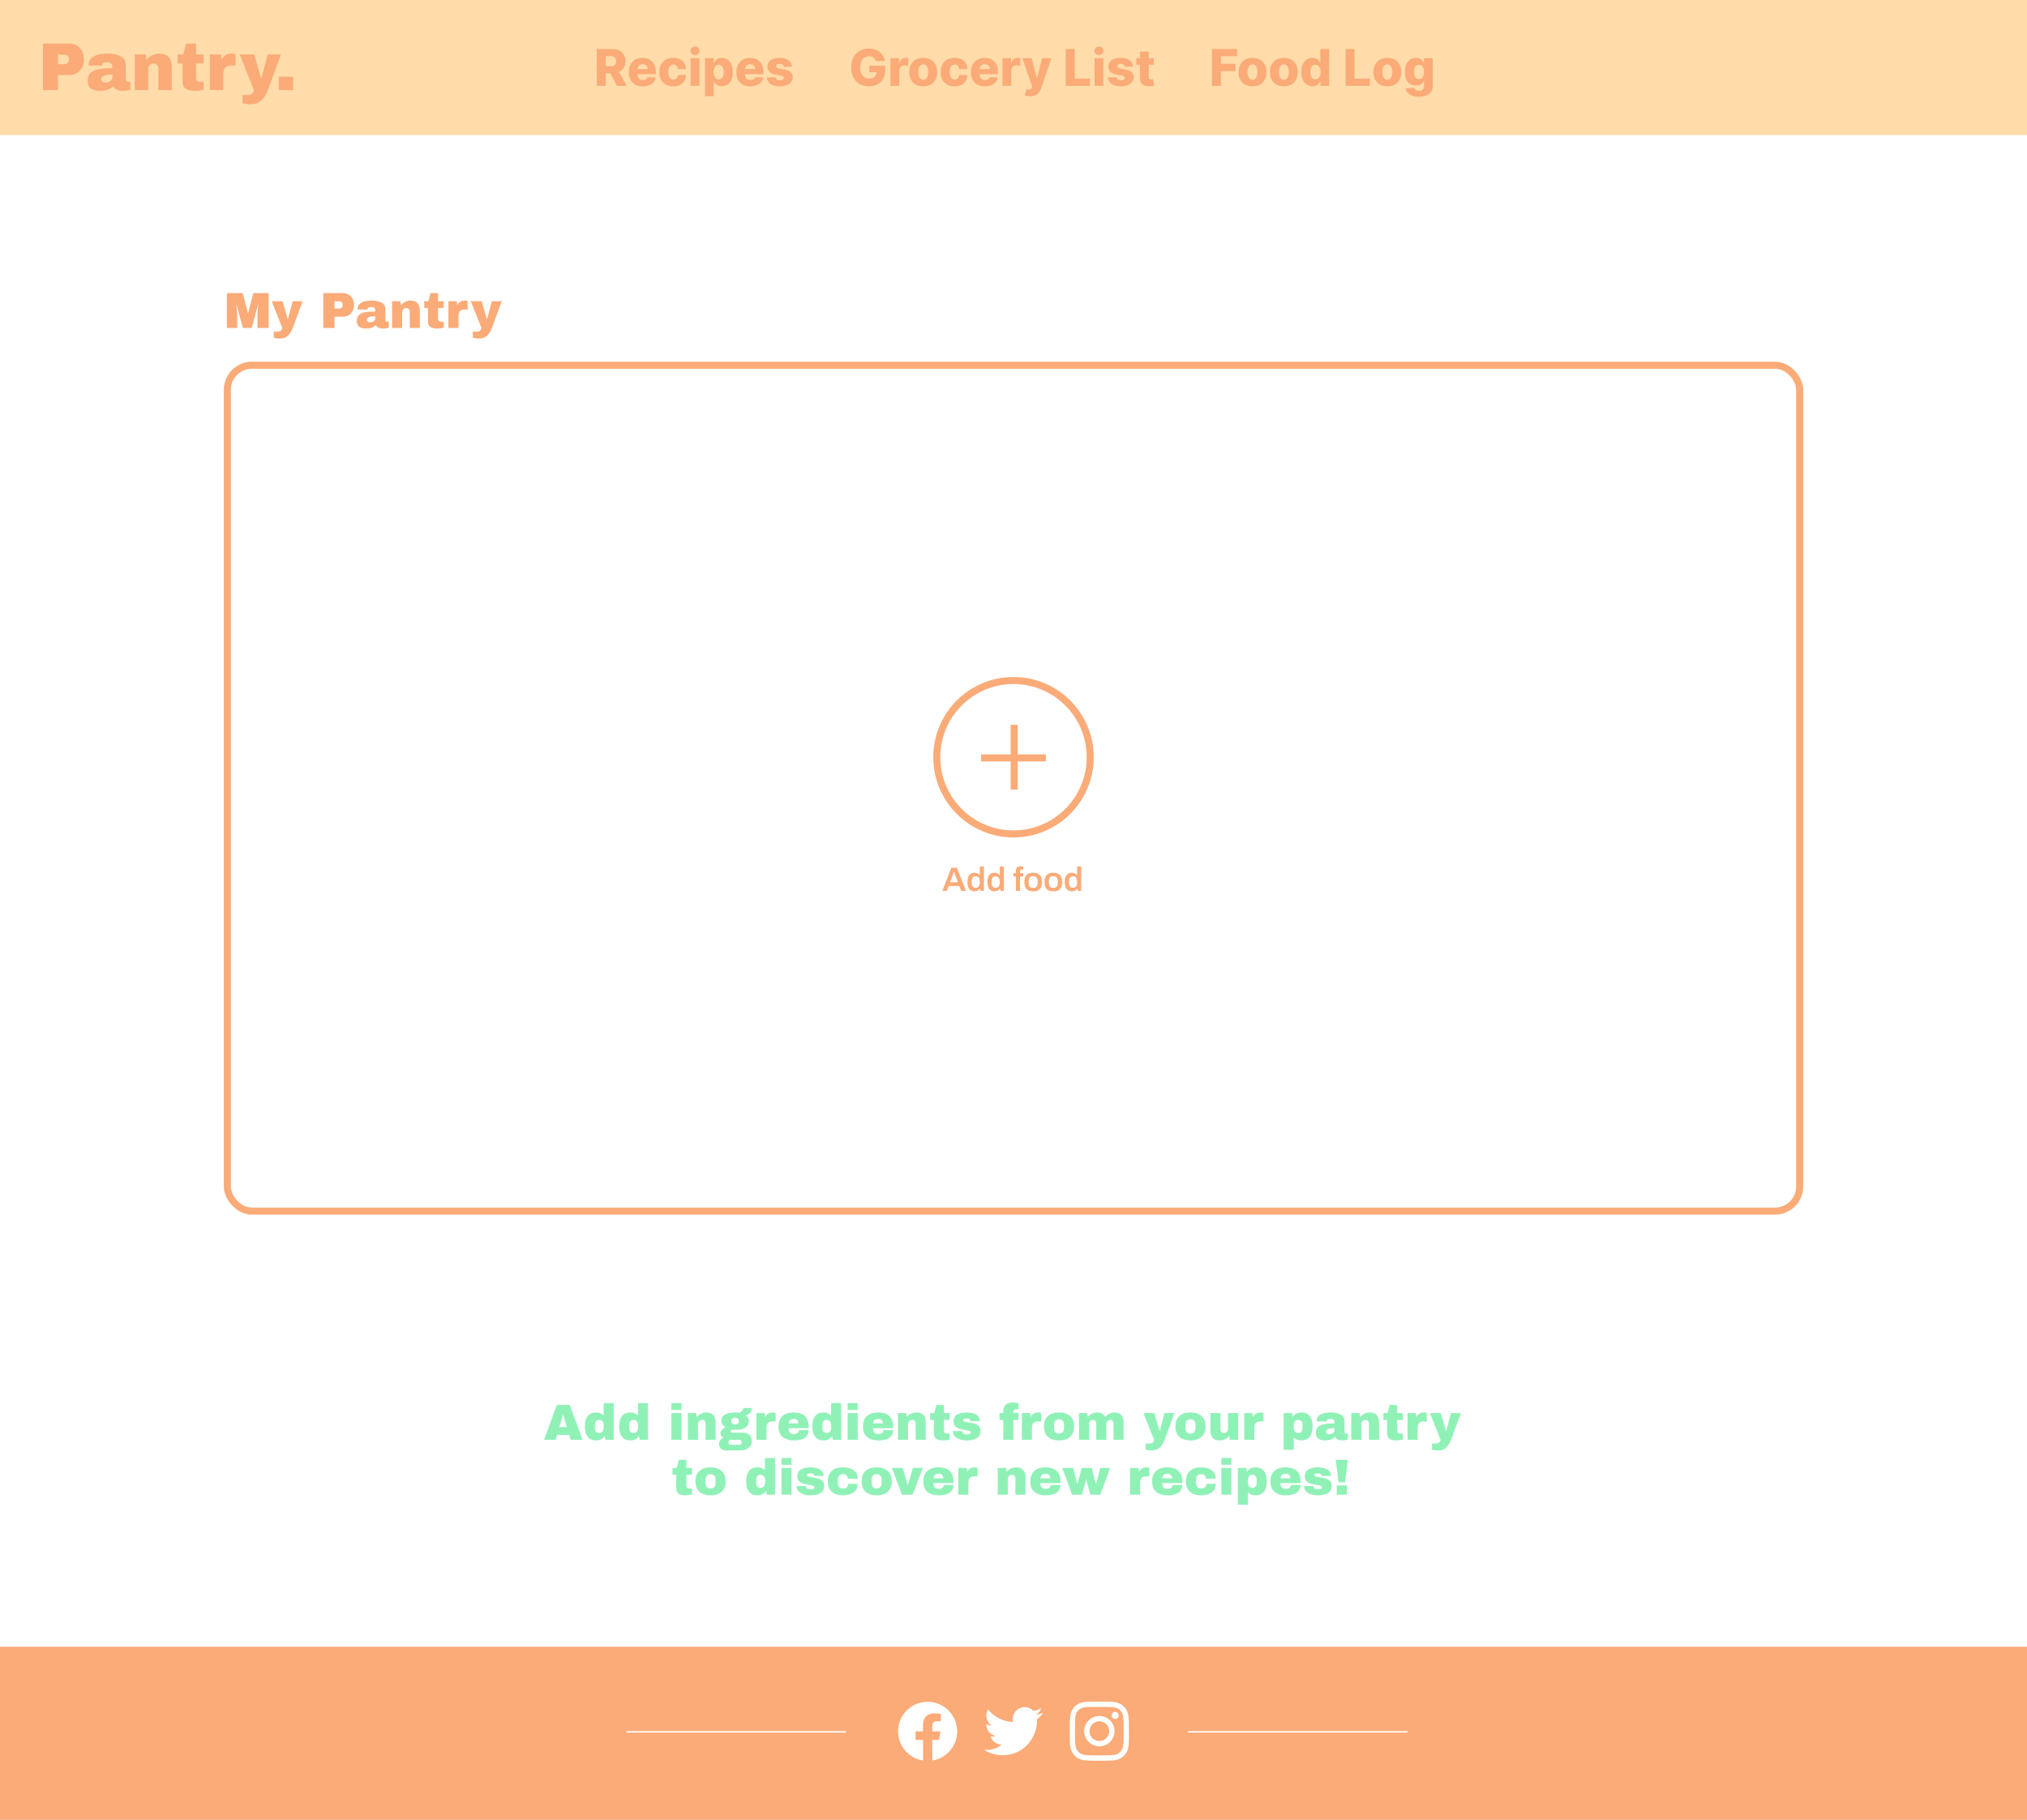 <svg width="1440" height="1293" viewBox="0 0 1440 1293" fill="none" xmlns="http://www.w3.org/2000/svg">
<rect x="0" y="0" width="1440" height="1293" fill="#333333" stroke="none"/>
<g clip-path="url(#clip0_286_111)">
<rect width="1440" height="1293" fill="white"/>
<rect width="1440" height="96" fill="#FFDCA9"/>
<path d="M49.08 30.976C51.128 30.976 52.952 31.456 54.552 32.416C56.152 33.344 57.4 34.64 58.296 36.304C59.192 37.936 59.64 39.776 59.64 41.824V42.448C59.64 44.496 59.192 46.352 58.296 48.016C57.4 49.68 56.152 50.992 54.552 51.952C52.952 52.88 51.128 53.344 49.08 53.344H41.16V64H30.552V30.976H49.08ZM41.16 45.616H45.528C46.648 45.616 47.48 45.328 48.024 44.752C48.6 44.176 48.888 43.392 48.888 42.4V42.016C48.888 40.992 48.6 40.208 48.024 39.664C47.48 39.088 46.648 38.8 45.528 38.8H41.16V45.616ZM76.252 38.08C80.124 38.08 83.276 38.736 85.708 40.048C88.14 41.328 89.356 43.424 89.356 46.336V56.224C89.356 56.768 89.484 57.216 89.74 57.568C89.996 57.92 90.38 58.096 90.892 58.096H92.62V63.616C92.524 63.68 92.268 63.792 91.852 63.952C91.468 64.08 90.908 64.208 90.172 64.336C89.436 64.496 88.588 64.576 87.628 64.576C85.772 64.576 84.236 64.304 83.02 63.76C81.836 63.184 81.02 62.4 80.572 61.408C79.356 62.368 77.996 63.136 76.492 63.712C74.988 64.288 73.228 64.576 71.212 64.576C65.26 64.576 62.284 62.208 62.284 57.472C62.284 55.008 62.94 53.136 64.252 51.856C65.596 50.544 67.516 49.648 70.012 49.168C72.508 48.688 75.772 48.448 79.804 48.448V47.2C79.804 46.208 79.452 45.456 78.748 44.944C78.076 44.432 77.196 44.176 76.108 44.176C75.116 44.176 74.252 44.352 73.516 44.704C72.812 45.056 72.46 45.616 72.46 46.384V46.576H63.052C63.02 46.416 63.004 46.192 63.004 45.904C63.004 43.504 64.14 41.6 66.412 40.192C68.716 38.784 71.996 38.08 76.252 38.08ZM79.804 52.96C77.084 52.96 75.068 53.264 73.756 53.872C72.476 54.448 71.836 55.232 71.836 56.224C71.836 57.824 72.924 58.624 75.1 58.624C76.348 58.624 77.436 58.288 78.364 57.616C79.324 56.944 79.804 56.112 79.804 55.12V52.96ZM113.211 38.08C116.155 38.08 118.363 38.896 119.835 40.528C121.307 42.16 122.043 44.512 122.043 47.584V64H112.491V48.736C112.491 47.648 112.203 46.784 111.627 46.144C111.083 45.472 110.299 45.136 109.275 45.136C108.091 45.136 107.131 45.52 106.395 46.288C105.659 47.056 105.291 48 105.291 49.12V64H95.739V38.656H103.563L104.187 42.496C105.179 41.152 106.475 40.08 108.075 39.28C109.707 38.48 111.419 38.08 113.211 38.08ZM144.651 38.656V45.136H139.275V54.784C139.275 55.936 139.467 56.784 139.851 57.328C140.235 57.84 140.939 58.096 141.963 58.096H144.651V63.712C143.883 63.968 142.891 64.176 141.675 64.336C140.459 64.496 139.403 64.576 138.507 64.576C135.691 64.576 133.515 64.064 131.979 63.04C130.475 62.016 129.723 60.272 129.723 57.808V45.136H126.171V38.656H130.107L132.171 30.976H139.275V38.656H144.651ZM164.491 38.032C165.227 38.032 165.883 38.128 166.459 38.32C167.035 38.48 167.323 38.576 167.323 38.608V46.624H164.251C162.267 46.624 160.827 47.136 159.931 48.16C159.067 49.184 158.635 50.704 158.635 52.72V64H149.083V38.656H156.907L157.531 42.496C158.107 41.024 159.019 39.92 160.267 39.184C161.515 38.416 162.923 38.032 164.491 38.032ZM190.601 63.232C189.289 66.784 187.673 69.472 185.753 71.296C183.865 73.152 181.209 74.08 177.785 74.08C175.705 74.08 173.865 73.792 172.265 73.216V67.504H176.105C178.505 67.504 179.929 66.336 180.377 64L170.297 38.656H180.569L185.417 55.504H185.753L190.217 38.656H199.625L190.601 63.232ZM198.069 64V54.448H208.245V64H198.069Z" fill="#FAAB78"/>
<path d="M182.94 233V224.072C182.94 222.968 182.976 221.84 183.048 220.688C183.144 219.512 183.24 218.528 183.336 217.736C183.432 216.944 183.492 216.44 183.516 216.224H183.372L178.8 233H172.572L167.964 216.26H167.82C167.844 216.476 167.904 216.98 168 217.772C168.12 218.54 168.228 219.512 168.324 220.688C168.42 221.84 168.468 222.968 168.468 224.072V233H161.16V208.232H172.392L176.136 222.524H176.28L179.988 208.232H190.824V233H182.94ZM208.224 232.424C207.24 235.088 206.028 237.104 204.588 238.472C203.172 239.864 201.18 240.56 198.612 240.56C197.052 240.56 195.672 240.344 194.472 239.912V235.628H197.352C199.152 235.628 200.22 234.752 200.556 233L192.996 213.992H200.7L204.336 226.628H204.588L207.936 213.992H214.992L208.224 232.424ZM243.552 208.232C245.088 208.232 246.456 208.592 247.656 209.312C248.856 210.008 249.792 210.98 250.464 212.228C251.136 213.452 251.472 214.832 251.472 216.368V216.836C251.472 218.372 251.136 219.764 250.464 221.012C249.792 222.26 248.856 223.244 247.656 223.964C246.456 224.66 245.088 225.008 243.552 225.008H237.612V233H229.656V208.232H243.552ZM237.612 219.212H240.888C241.728 219.212 242.352 218.996 242.76 218.564C243.192 218.132 243.408 217.544 243.408 216.8V216.512C243.408 215.744 243.192 215.156 242.76 214.748C242.352 214.316 241.728 214.1 240.888 214.1H237.612V219.212ZM263.931 213.56C266.835 213.56 269.199 214.052 271.023 215.036C272.847 215.996 273.759 217.568 273.759 219.752V227.168C273.759 227.576 273.855 227.912 274.047 228.176C274.239 228.44 274.527 228.572 274.911 228.572H276.207V232.712C276.135 232.76 275.943 232.844 275.631 232.964C275.343 233.06 274.923 233.156 274.371 233.252C273.819 233.372 273.183 233.432 272.463 233.432C271.071 233.432 269.919 233.228 269.007 232.82C268.119 232.388 267.507 231.8 267.171 231.056C266.259 231.776 265.239 232.352 264.111 232.784C262.983 233.216 261.663 233.432 260.151 233.432C255.687 233.432 253.455 231.656 253.455 228.104C253.455 226.256 253.947 224.852 254.931 223.892C255.939 222.908 257.379 222.236 259.251 221.876C261.123 221.516 263.571 221.336 266.595 221.336V220.4C266.595 219.656 266.331 219.092 265.803 218.708C265.299 218.324 264.639 218.132 263.823 218.132C263.079 218.132 262.431 218.264 261.879 218.528C261.351 218.792 261.087 219.212 261.087 219.788V219.932H254.031C254.007 219.812 253.995 219.644 253.995 219.428C253.995 217.628 254.847 216.2 256.551 215.144C258.279 214.088 260.739 213.56 263.931 213.56ZM266.595 224.72C264.555 224.72 263.043 224.948 262.059 225.404C261.099 225.836 260.619 226.424 260.619 227.168C260.619 228.368 261.435 228.968 263.067 228.968C264.003 228.968 264.819 228.716 265.515 228.212C266.235 227.708 266.595 227.084 266.595 226.34V224.72ZM291.651 213.56C293.859 213.56 295.515 214.172 296.619 215.396C297.723 216.62 298.275 218.384 298.275 220.688V233H291.111V221.552C291.111 220.736 290.895 220.088 290.463 219.608C290.055 219.104 289.467 218.852 288.699 218.852C287.811 218.852 287.091 219.14 286.539 219.716C285.987 220.292 285.711 221 285.711 221.84V233H278.547V213.992H284.415L284.883 216.872C285.627 215.864 286.599 215.06 287.799 214.46C289.023 213.86 290.307 213.56 291.651 213.56ZM315.23 213.992V218.852H311.198V226.088C311.198 226.952 311.342 227.588 311.63 227.996C311.918 228.38 312.446 228.572 313.214 228.572H315.23V232.784C314.654 232.976 313.91 233.132 312.998 233.252C312.086 233.372 311.294 233.432 310.622 233.432C308.51 233.432 306.878 233.048 305.726 232.28C304.598 231.512 304.034 230.204 304.034 228.356V218.852H301.37V213.992H304.322L305.87 208.232H311.198V213.992H315.23ZM330.111 213.524C330.663 213.524 331.155 213.596 331.587 213.74C332.019 213.86 332.235 213.932 332.235 213.956V219.968H329.931C328.443 219.968 327.363 220.352 326.691 221.12C326.043 221.888 325.719 223.028 325.719 224.54V233H318.555V213.992H324.423L324.891 216.872C325.323 215.768 326.007 214.94 326.943 214.388C327.879 213.812 328.935 213.524 330.111 213.524ZM349.693 232.424C348.709 235.088 347.497 237.104 346.057 238.472C344.641 239.864 342.649 240.56 340.081 240.56C338.521 240.56 337.141 240.344 335.941 239.912V235.628H338.821C340.621 235.628 341.689 234.752 342.025 233L334.465 213.992H342.169L345.805 226.628H346.057L349.405 213.992H356.461L349.693 232.424Z" fill="#FAAB78"/>
<rect x="161.5" y="259.5" width="1117" height="601" rx="17.5" fill="white" stroke="#FAAB78" stroke-width="5"/>
<circle cx="720" cy="538" r="54.5" fill="white" stroke="#FAAB78" stroke-width="5"/>
<line x1="720.5" y1="515" x2="720.5" y2="561" stroke="#FAAB78" stroke-width="5"/>
<line x1="743" y1="538.5" x2="697" y2="538.5" stroke="#FAAB78" stroke-width="5"/>
<path d="M669.44 633L675.848 616.536H679.784L686.216 633H682.832L681.512 629.496H673.976L672.656 633H669.44ZM674.96 626.856H680.504L678.848 622.392C678.784 622.232 678.704 622.032 678.608 621.792C678.528 621.536 678.44 621.264 678.344 620.976C678.248 620.672 678.152 620.368 678.056 620.064C677.96 619.76 677.872 619.488 677.792 619.248H677.672C677.576 619.568 677.456 619.936 677.312 620.352C677.184 620.768 677.056 621.16 676.928 621.528C676.8 621.896 676.696 622.184 676.616 622.392L674.96 626.856ZM692.288 633.288C691.264 633.288 690.376 633.056 689.624 632.592C688.872 632.128 688.288 631.408 687.872 630.432C687.472 629.456 687.272 628.2 687.272 626.664C687.272 625.144 687.48 623.904 687.896 622.944C688.312 621.968 688.888 621.248 689.624 620.784C690.36 620.32 691.192 620.088 692.12 620.088C692.696 620.088 693.224 620.152 693.704 620.28C694.184 620.408 694.608 620.608 694.976 620.88C695.344 621.136 695.656 621.456 695.912 621.84H696.056V615.648H698.984V633H696.56L696.32 631.32H696.152C695.752 631.976 695.208 632.472 694.52 632.808C693.848 633.128 693.104 633.288 692.288 633.288ZM693.2 630.768C693.872 630.768 694.416 630.616 694.832 630.312C695.248 630.008 695.552 629.568 695.744 628.992C695.952 628.416 696.056 627.712 696.056 626.88V626.568C696.056 625.944 696 625.384 695.888 624.888C695.776 624.392 695.6 623.976 695.36 623.64C695.136 623.304 694.84 623.048 694.472 622.872C694.12 622.696 693.696 622.608 693.2 622.608C692.48 622.608 691.904 622.752 691.472 623.04C691.056 623.312 690.752 623.744 690.56 624.336C690.384 624.912 690.296 625.648 690.296 626.544V626.88C690.296 627.76 690.384 628.488 690.56 629.064C690.752 629.64 691.056 630.072 691.472 630.36C691.904 630.632 692.48 630.768 693.2 630.768ZM706.491 633.288C705.467 633.288 704.579 633.056 703.827 632.592C703.075 632.128 702.491 631.408 702.075 630.432C701.675 629.456 701.475 628.2 701.475 626.664C701.475 625.144 701.683 623.904 702.099 622.944C702.515 621.968 703.091 621.248 703.827 620.784C704.563 620.32 705.395 620.088 706.323 620.088C706.899 620.088 707.427 620.152 707.907 620.28C708.387 620.408 708.811 620.608 709.179 620.88C709.547 621.136 709.859 621.456 710.115 621.84H710.259V615.648H713.187V633H710.763L710.523 631.32H710.355C709.955 631.976 709.411 632.472 708.723 632.808C708.051 633.128 707.307 633.288 706.491 633.288ZM707.403 630.768C708.075 630.768 708.619 630.616 709.035 630.312C709.451 630.008 709.755 629.568 709.947 628.992C710.155 628.416 710.259 627.712 710.259 626.88V626.568C710.259 625.944 710.203 625.384 710.091 624.888C709.979 624.392 709.803 623.976 709.563 623.64C709.339 623.304 709.043 623.048 708.675 622.872C708.323 622.696 707.899 622.608 707.403 622.608C706.683 622.608 706.107 622.752 705.675 623.04C705.259 623.312 704.955 623.744 704.763 624.336C704.587 624.912 704.499 625.648 704.499 626.544V626.88C704.499 627.76 704.587 628.488 704.763 629.064C704.955 629.64 705.259 630.072 705.675 630.36C706.107 630.632 706.683 630.768 707.403 630.768ZM721.707 633V622.776H719.883V620.376H721.707V618.768C721.707 618.208 721.795 617.68 721.971 617.184C722.163 616.672 722.491 616.256 722.955 615.936C723.419 615.616 724.067 615.456 724.899 615.456C725.139 615.456 725.379 615.472 725.619 615.504C725.875 615.536 726.115 615.584 726.339 615.648C726.563 615.696 726.755 615.752 726.915 615.816V617.856H725.715C725.363 617.856 725.091 617.952 724.899 618.144C724.723 618.32 724.635 618.584 724.635 618.936V620.376H726.915V622.776H724.635V633H721.707ZM733.965 633.288C732.589 633.288 731.437 633.056 730.509 632.592C729.581 632.112 728.885 631.384 728.421 630.408C727.957 629.432 727.725 628.192 727.725 626.688C727.725 625.168 727.957 623.928 728.421 622.968C728.885 621.992 729.581 621.272 730.509 620.808C731.437 620.328 732.589 620.088 733.965 620.088C735.357 620.088 736.509 620.328 737.421 620.808C738.349 621.272 739.045 621.992 739.509 622.968C739.973 623.928 740.205 625.168 740.205 626.688C740.205 628.192 739.973 629.432 739.509 630.408C739.045 631.384 738.349 632.112 737.421 632.592C736.509 633.056 735.357 633.288 733.965 633.288ZM733.965 630.888C734.733 630.888 735.349 630.744 735.813 630.456C736.293 630.152 736.637 629.704 736.845 629.112C737.069 628.504 737.181 627.752 737.181 626.856V626.52C737.181 625.624 737.069 624.88 736.845 624.288C736.637 623.68 736.293 623.232 735.813 622.944C735.349 622.64 734.733 622.488 733.965 622.488C733.197 622.488 732.573 622.64 732.093 622.944C731.629 623.232 731.285 623.68 731.061 624.288C730.853 624.88 730.749 625.624 730.749 626.52V626.856C730.749 627.752 730.853 628.504 731.061 629.112C731.285 629.704 731.629 630.152 732.093 630.456C732.573 630.744 733.197 630.888 733.965 630.888ZM748.309 633.288C746.933 633.288 745.781 633.056 744.853 632.592C743.925 632.112 743.229 631.384 742.765 630.408C742.301 629.432 742.069 628.192 742.069 626.688C742.069 625.168 742.301 623.928 742.765 622.968C743.229 621.992 743.925 621.272 744.853 620.808C745.781 620.328 746.933 620.088 748.309 620.088C749.701 620.088 750.853 620.328 751.765 620.808C752.693 621.272 753.389 621.992 753.853 622.968C754.317 623.928 754.549 625.168 754.549 626.688C754.549 628.192 754.317 629.432 753.853 630.408C753.389 631.384 752.693 632.112 751.765 632.592C750.853 633.056 749.701 633.288 748.309 633.288ZM748.309 630.888C749.077 630.888 749.693 630.744 750.157 630.456C750.637 630.152 750.981 629.704 751.189 629.112C751.413 628.504 751.525 627.752 751.525 626.856V626.52C751.525 625.624 751.413 624.88 751.189 624.288C750.981 623.68 750.637 623.232 750.157 622.944C749.693 622.64 749.077 622.488 748.309 622.488C747.541 622.488 746.917 622.64 746.437 622.944C745.973 623.232 745.629 623.68 745.405 624.288C745.197 624.88 745.093 625.624 745.093 626.52V626.856C745.093 627.752 745.197 628.504 745.405 629.112C745.629 629.704 745.973 630.152 746.437 630.456C746.917 630.744 747.541 630.888 748.309 630.888ZM761.429 633.288C760.405 633.288 759.517 633.056 758.765 632.592C758.013 632.128 757.429 631.408 757.013 630.432C756.613 629.456 756.413 628.2 756.413 626.664C756.413 625.144 756.621 623.904 757.037 622.944C757.453 621.968 758.029 621.248 758.765 620.784C759.501 620.32 760.333 620.088 761.261 620.088C761.837 620.088 762.365 620.152 762.845 620.28C763.325 620.408 763.749 620.608 764.117 620.88C764.485 621.136 764.797 621.456 765.053 621.84H765.197V615.648H768.125V633H765.701L765.461 631.32H765.293C764.893 631.976 764.349 632.472 763.661 632.808C762.989 633.128 762.245 633.288 761.429 633.288ZM762.341 630.768C763.013 630.768 763.557 630.616 763.973 630.312C764.389 630.008 764.693 629.568 764.885 628.992C765.093 628.416 765.197 627.712 765.197 626.88V626.568C765.197 625.944 765.141 625.384 765.029 624.888C764.917 624.392 764.741 623.976 764.501 623.64C764.277 623.304 763.981 623.048 763.613 622.872C763.261 622.696 762.837 622.608 762.341 622.608C761.621 622.608 761.045 622.752 760.613 623.04C760.197 623.312 759.893 623.744 759.701 624.336C759.525 624.912 759.437 625.648 759.437 626.544V626.88C759.437 627.76 759.525 628.488 759.701 629.064C759.893 629.64 760.197 630.072 760.613 630.36C761.045 630.632 761.621 630.768 762.341 630.768Z" fill="#FAAB78"/>
<path d="M423.982 61V34.818H434.797C436.757 34.818 438.449 35.172 439.872 35.879C441.304 36.578 442.408 37.584 443.183 38.896C443.959 40.2 444.347 41.747 444.347 43.537C444.347 45.352 443.95 46.895 443.158 48.165C442.365 49.426 441.24 50.389 439.783 51.054C438.325 51.71 436.599 52.038 434.605 52.038H427.766V47.053H433.429C434.384 47.053 435.18 46.929 435.82 46.682C436.467 46.426 436.957 46.043 437.29 45.531C437.622 45.011 437.788 44.347 437.788 43.537C437.788 42.727 437.622 42.058 437.29 41.53C436.957 40.993 436.467 40.592 435.82 40.328C435.172 40.055 434.375 39.919 433.429 39.919H430.31V61H423.982ZM438.722 49.034L445.241 61H438.338L431.946 49.034H438.722ZM456.61 61.371C454.556 61.371 452.783 60.966 451.292 60.156C449.809 59.338 448.667 58.175 447.865 56.666C447.073 55.149 446.676 53.347 446.676 51.258C446.676 49.23 447.077 47.457 447.878 45.94C448.679 44.415 449.809 43.23 451.266 42.386C452.723 41.534 454.441 41.108 456.418 41.108C457.816 41.108 459.094 41.325 460.253 41.76C461.412 42.195 462.414 42.838 463.257 43.69C464.101 44.543 464.757 45.595 465.226 46.848C465.695 48.092 465.929 49.52 465.929 51.131V52.69H448.863V49.06H460.113C460.104 48.395 459.946 47.803 459.64 47.283C459.333 46.763 458.911 46.358 458.374 46.068C457.846 45.77 457.236 45.621 456.546 45.621C455.847 45.621 455.221 45.778 454.667 46.094C454.113 46.401 453.674 46.822 453.35 47.359C453.026 47.888 452.855 48.489 452.838 49.162V52.856C452.838 53.658 452.996 54.361 453.311 54.966C453.627 55.562 454.074 56.027 454.654 56.359C455.233 56.692 455.924 56.858 456.725 56.858C457.279 56.858 457.782 56.781 458.233 56.628C458.685 56.474 459.073 56.249 459.397 55.95C459.721 55.652 459.963 55.285 460.125 54.851L465.865 55.017C465.627 56.304 465.103 57.425 464.293 58.379C463.492 59.325 462.439 60.062 461.135 60.591C459.831 61.111 458.323 61.371 456.61 61.371ZM478.288 61.371C476.217 61.371 474.44 60.945 472.957 60.092C471.483 59.24 470.349 58.055 469.557 56.538C468.764 55.013 468.368 53.249 468.368 51.246C468.368 49.234 468.764 47.47 469.557 45.953C470.358 44.428 471.496 43.239 472.97 42.386C474.453 41.534 476.222 41.108 478.276 41.108C480.091 41.108 481.672 41.436 483.018 42.092C484.374 42.749 485.43 43.678 486.189 44.879C486.956 46.072 487.361 47.474 487.403 49.085H481.561C481.442 48.08 481.101 47.291 480.538 46.72C479.984 46.149 479.26 45.864 478.365 45.864C477.641 45.864 477.006 46.068 476.46 46.477C475.915 46.878 475.489 47.474 475.182 48.267C474.884 49.051 474.734 50.023 474.734 51.182C474.734 52.341 474.884 53.321 475.182 54.122C475.489 54.915 475.915 55.516 476.46 55.925C477.006 56.325 477.641 56.526 478.365 56.526C478.945 56.526 479.456 56.402 479.899 56.155C480.351 55.908 480.722 55.545 481.011 55.068C481.301 54.582 481.484 53.994 481.561 53.304H487.403C487.344 54.923 486.939 56.338 486.189 57.548C485.447 58.758 484.403 59.7 483.057 60.374C481.719 61.038 480.129 61.371 478.288 61.371ZM490.603 61V41.364H496.854V61H490.603ZM493.735 39.075C492.857 39.075 492.103 38.785 491.472 38.206C490.841 37.618 490.526 36.91 490.526 36.084C490.526 35.266 490.841 34.567 491.472 33.987C492.103 33.399 492.857 33.105 493.735 33.105C494.621 33.105 495.375 33.399 495.998 33.987C496.628 34.567 496.944 35.266 496.944 36.084C496.944 36.91 496.628 37.618 495.998 38.206C495.375 38.785 494.621 39.075 493.735 39.075ZM500.833 68.364V41.364H507.021V44.726H507.212C507.468 44.129 507.83 43.554 508.299 43C508.776 42.446 509.381 41.994 510.114 41.645C510.856 41.287 511.742 41.108 512.773 41.108C514.137 41.108 515.411 41.466 516.596 42.182C517.789 42.898 518.752 44.001 519.485 45.493C520.218 46.984 520.585 48.885 520.585 51.195C520.585 53.419 520.231 55.281 519.523 56.781C518.825 58.281 517.879 59.406 516.685 60.156C515.501 60.906 514.184 61.281 512.735 61.281C511.746 61.281 510.89 61.119 510.165 60.795C509.441 60.472 508.832 60.045 508.337 59.517C507.852 58.989 507.477 58.422 507.212 57.817H507.085V68.364H500.833ZM506.957 51.182C506.957 52.239 507.097 53.159 507.379 53.943C507.668 54.727 508.082 55.337 508.619 55.771C509.164 56.197 509.816 56.41 510.575 56.41C511.342 56.41 511.994 56.197 512.531 55.771C513.067 55.337 513.472 54.727 513.745 53.943C514.026 53.159 514.167 52.239 514.167 51.182C514.167 50.125 514.026 49.209 513.745 48.433C513.472 47.658 513.067 47.057 512.531 46.631C512.002 46.205 511.35 45.992 510.575 45.992C509.808 45.992 509.156 46.2 508.619 46.618C508.082 47.035 507.668 47.632 507.379 48.408C507.097 49.183 506.957 50.108 506.957 51.182ZM533.039 61.371C530.985 61.371 529.213 60.966 527.721 60.156C526.238 59.338 525.096 58.175 524.295 56.666C523.502 55.149 523.106 53.347 523.106 51.258C523.106 49.23 523.507 47.457 524.308 45.94C525.109 44.415 526.238 43.23 527.696 42.386C529.153 41.534 530.87 41.108 532.848 41.108C534.245 41.108 535.524 41.325 536.683 41.76C537.842 42.195 538.843 42.838 539.687 43.69C540.531 44.543 541.187 45.595 541.656 46.848C542.125 48.092 542.359 49.52 542.359 51.131V52.69H525.292V49.06H536.542C536.534 48.395 536.376 47.803 536.069 47.283C535.762 46.763 535.341 46.358 534.804 46.068C534.275 45.77 533.666 45.621 532.975 45.621C532.277 45.621 531.65 45.778 531.096 46.094C530.542 46.401 530.103 46.822 529.779 47.359C529.456 47.888 529.285 48.489 529.268 49.162V52.856C529.268 53.658 529.426 54.361 529.741 54.966C530.056 55.562 530.504 56.027 531.083 56.359C531.663 56.692 532.353 56.858 533.154 56.858C533.708 56.858 534.211 56.781 534.663 56.628C535.115 56.474 535.502 56.249 535.826 55.95C536.15 55.652 536.393 55.285 536.555 54.851L542.295 55.017C542.056 56.304 541.532 57.425 540.723 58.379C539.922 59.325 538.869 60.062 537.565 60.591C536.261 61.111 534.752 61.371 533.039 61.371ZM562.695 47.359L556.955 47.513C556.896 47.104 556.734 46.742 556.469 46.426C556.205 46.102 555.86 45.851 555.434 45.672C555.016 45.484 554.531 45.391 553.977 45.391C553.252 45.391 552.634 45.535 552.123 45.825C551.62 46.115 551.373 46.507 551.381 47.001C551.373 47.385 551.526 47.717 551.842 47.999C552.165 48.28 552.741 48.506 553.567 48.676L557.352 49.392C559.312 49.767 560.769 50.389 561.724 51.258C562.687 52.128 563.173 53.278 563.181 54.71C563.173 56.057 562.772 57.229 561.979 58.226C561.195 59.223 560.121 59.999 558.758 60.553C557.394 61.098 555.835 61.371 554.079 61.371C551.275 61.371 549.063 60.795 547.444 59.645C545.833 58.486 544.913 56.935 544.683 54.992L550.857 54.838C550.994 55.554 551.347 56.099 551.918 56.474C552.489 56.849 553.218 57.037 554.104 57.037C554.906 57.037 555.558 56.888 556.06 56.59C556.563 56.291 556.819 55.895 556.827 55.401C556.819 54.957 556.623 54.604 556.239 54.34C555.856 54.067 555.255 53.854 554.437 53.7L551.011 53.048C549.042 52.69 547.576 52.03 546.613 51.067C545.65 50.095 545.173 48.859 545.181 47.359C545.173 46.047 545.522 44.926 546.229 43.997C546.937 43.06 547.942 42.344 549.246 41.849C550.55 41.355 552.089 41.108 553.862 41.108C556.521 41.108 558.617 41.666 560.151 42.783C561.685 43.891 562.533 45.416 562.695 47.359Z" fill="#FAAB78"/>
<path d="M622.163 43.371C622.018 42.834 621.805 42.361 621.524 41.952C621.243 41.534 620.898 41.18 620.489 40.891C620.08 40.601 619.611 40.383 619.082 40.239C618.554 40.085 617.974 40.008 617.344 40.008C616.074 40.008 614.974 40.315 614.045 40.929C613.125 41.543 612.413 42.438 611.911 43.614C611.408 44.781 611.156 46.2 611.156 47.871C611.156 49.55 611.399 50.981 611.885 52.166C612.371 53.351 613.074 54.254 613.994 54.876C614.915 55.499 616.031 55.81 617.344 55.81C618.503 55.81 619.483 55.622 620.284 55.247C621.094 54.864 621.707 54.322 622.125 53.624C622.543 52.925 622.751 52.102 622.751 51.156L623.928 51.297H617.561V46.682H628.849V50.146C628.849 52.49 628.351 54.497 627.354 56.168C626.365 57.838 625.001 59.121 623.263 60.016C621.533 60.91 619.543 61.358 617.293 61.358C614.795 61.358 612.601 60.817 610.709 59.734C608.817 58.652 607.342 57.109 606.286 55.106C605.229 53.095 604.7 50.709 604.7 47.947C604.7 45.8 605.02 43.895 605.659 42.233C606.298 40.562 607.189 39.148 608.331 37.989C609.482 36.83 610.811 35.952 612.32 35.355C613.837 34.758 615.469 34.46 617.216 34.46C618.733 34.46 620.143 34.678 621.447 35.112C622.76 35.547 623.919 36.16 624.925 36.953C625.939 37.746 626.761 38.688 627.392 39.778C628.023 40.869 628.415 42.067 628.568 43.371H622.163ZM632.579 61V41.364H638.652V44.943H638.856C639.214 43.648 639.798 42.685 640.608 42.054C641.417 41.415 642.359 41.095 643.433 41.095C643.723 41.095 644.021 41.117 644.328 41.159C644.635 41.193 644.92 41.249 645.184 41.325V46.758C644.886 46.656 644.494 46.575 644.008 46.516C643.531 46.456 643.105 46.426 642.73 46.426C641.988 46.426 641.319 46.592 640.723 46.925C640.135 47.249 639.67 47.705 639.329 48.293C638.997 48.872 638.831 49.554 638.831 50.338V61H632.579ZM655.878 61.371C653.816 61.371 652.043 60.949 650.56 60.105C649.086 59.253 647.948 58.068 647.147 56.551C646.354 55.026 645.958 53.257 645.958 51.246C645.958 49.226 646.354 47.457 647.147 45.94C647.948 44.415 649.086 43.23 650.56 42.386C652.043 41.534 653.816 41.108 655.878 41.108C657.941 41.108 659.709 41.534 661.184 42.386C662.667 43.23 663.804 44.415 664.597 45.94C665.398 47.457 665.799 49.226 665.799 51.246C665.799 53.257 665.398 55.026 664.597 56.551C663.804 58.068 662.667 59.253 661.184 60.105C659.709 60.949 657.941 61.371 655.878 61.371ZM655.917 56.653C656.667 56.653 657.301 56.423 657.821 55.963C658.341 55.503 658.738 54.864 659.01 54.045C659.292 53.227 659.432 52.281 659.432 51.207C659.432 50.117 659.292 49.162 659.01 48.344C658.738 47.526 658.341 46.886 657.821 46.426C657.301 45.966 656.667 45.736 655.917 45.736C655.141 45.736 654.485 45.966 653.948 46.426C653.419 46.886 653.015 47.526 652.733 48.344C652.461 49.162 652.324 50.117 652.324 51.207C652.324 52.281 652.461 53.227 652.733 54.045C653.015 54.864 653.419 55.503 653.948 55.963C654.485 56.423 655.141 56.653 655.917 56.653ZM678.167 61.371C676.096 61.371 674.319 60.945 672.836 60.092C671.362 59.24 670.228 58.055 669.436 56.538C668.643 55.013 668.247 53.249 668.247 51.246C668.247 49.234 668.643 47.47 669.436 45.953C670.237 44.428 671.375 43.239 672.849 42.386C674.332 41.534 676.1 41.108 678.154 41.108C679.97 41.108 681.551 41.436 682.897 42.092C684.252 42.749 685.309 43.678 686.068 44.879C686.835 46.072 687.24 47.474 687.282 49.085H681.44C681.321 48.08 680.98 47.291 680.417 46.72C679.863 46.149 679.139 45.864 678.244 45.864C677.52 45.864 676.885 46.068 676.339 46.477C675.794 46.878 675.368 47.474 675.061 48.267C674.762 49.051 674.613 50.023 674.613 51.182C674.613 52.341 674.762 53.321 675.061 54.122C675.368 54.915 675.794 55.516 676.339 55.925C676.885 56.325 677.52 56.526 678.244 56.526C678.824 56.526 679.335 56.402 679.778 56.155C680.23 55.908 680.6 55.545 680.89 55.068C681.18 54.582 681.363 53.994 681.44 53.304H687.282C687.223 54.923 686.818 56.338 686.068 57.548C685.326 58.758 684.282 59.7 682.936 60.374C681.598 61.038 680.008 61.371 678.167 61.371ZM699.661 61.371C697.607 61.371 695.834 60.966 694.342 60.156C692.859 59.338 691.717 58.175 690.916 56.666C690.124 55.149 689.727 53.347 689.727 51.258C689.727 49.23 690.128 47.457 690.929 45.94C691.73 44.415 692.859 43.23 694.317 42.386C695.774 41.534 697.491 41.108 699.469 41.108C700.866 41.108 702.145 41.325 703.304 41.76C704.463 42.195 705.464 42.838 706.308 43.69C707.152 44.543 707.808 45.595 708.277 46.848C708.746 48.092 708.98 49.52 708.98 51.131V52.69H691.913V49.06H703.163C703.155 48.395 702.997 47.803 702.69 47.283C702.384 46.763 701.962 46.358 701.425 46.068C700.896 45.77 700.287 45.621 699.597 45.621C698.898 45.621 698.271 45.778 697.717 46.094C697.163 46.401 696.724 46.822 696.401 47.359C696.077 47.888 695.906 48.489 695.889 49.162V52.856C695.889 53.658 696.047 54.361 696.362 54.966C696.678 55.562 697.125 56.027 697.705 56.359C698.284 56.692 698.974 56.858 699.776 56.858C700.33 56.858 700.832 56.781 701.284 56.628C701.736 56.474 702.124 56.249 702.447 55.95C702.771 55.652 703.014 55.285 703.176 54.851L708.916 55.017C708.678 56.304 708.153 57.425 707.344 58.379C706.543 59.325 705.49 60.062 704.186 60.591C702.882 61.111 701.374 61.371 699.661 61.371ZM712.173 61V41.364H718.245V44.943H718.45C718.808 43.648 719.392 42.685 720.201 42.054C721.011 41.415 721.953 41.095 723.027 41.095C723.316 41.095 723.615 41.117 723.922 41.159C724.228 41.193 724.514 41.249 724.778 41.325V46.758C724.48 46.656 724.088 46.575 723.602 46.516C723.125 46.456 722.699 46.426 722.324 46.426C721.582 46.426 720.913 46.592 720.316 46.925C719.728 47.249 719.264 47.705 718.923 48.293C718.591 48.872 718.424 49.554 718.424 50.338V61H712.173ZM731.745 68.364C730.995 68.364 730.288 68.304 729.623 68.185C728.958 68.074 728.387 67.925 727.91 67.737L729.291 63.199C729.904 63.403 730.458 63.523 730.953 63.557C731.456 63.591 731.886 63.51 732.244 63.314C732.61 63.126 732.892 62.79 733.088 62.304L733.331 61.716L726.35 41.364H732.896L736.514 55.375H736.718L740.387 41.364H746.971L739.569 62.879C739.211 63.953 738.704 64.899 738.048 65.717C737.4 66.544 736.561 67.192 735.529 67.66C734.507 68.129 733.245 68.364 731.745 68.364ZM757.103 61V34.818H763.431V55.861H774.323V61H757.103ZM777.599 61V41.364H783.85V61H777.599ZM780.731 39.075C779.853 39.075 779.099 38.785 778.468 38.206C777.837 37.618 777.522 36.91 777.522 36.084C777.522 35.266 777.837 34.567 778.468 33.987C779.099 33.399 779.853 33.105 780.731 33.105C781.617 33.105 782.371 33.399 782.994 33.987C783.624 34.567 783.94 35.266 783.94 36.084C783.94 36.91 783.624 37.618 782.994 38.206C782.371 38.785 781.617 39.075 780.731 39.075ZM804.973 47.359L799.233 47.513C799.173 47.104 799.011 46.742 798.747 46.426C798.483 46.102 798.137 45.851 797.711 45.672C797.294 45.484 796.808 45.391 796.254 45.391C795.529 45.391 794.912 45.535 794.4 45.825C793.897 46.115 793.65 46.507 793.659 47.001C793.65 47.385 793.804 47.717 794.119 47.999C794.443 48.28 795.018 48.506 795.845 48.676L799.629 49.392C801.589 49.767 803.047 50.389 804.001 51.258C804.964 52.128 805.45 53.278 805.458 54.71C805.45 56.057 805.049 57.229 804.257 58.226C803.473 59.223 802.399 59.999 801.035 60.553C799.672 61.098 798.112 61.371 796.356 61.371C793.552 61.371 791.341 60.795 789.721 59.645C788.11 58.486 787.19 56.935 786.96 54.992L793.135 54.838C793.271 55.554 793.625 56.099 794.196 56.474C794.767 56.849 795.495 57.037 796.382 57.037C797.183 57.037 797.835 56.888 798.338 56.59C798.841 56.291 799.096 55.895 799.105 55.401C799.096 54.957 798.9 54.604 798.517 54.34C798.133 54.067 797.532 53.854 796.714 53.7L793.288 53.048C791.319 52.69 789.853 52.03 788.89 51.067C787.927 50.095 787.45 48.859 787.458 47.359C787.45 46.047 787.799 44.926 788.507 43.997C789.214 43.06 790.22 42.344 791.524 41.849C792.828 41.355 794.366 41.108 796.139 41.108C798.798 41.108 800.895 41.666 802.429 42.783C803.963 43.891 804.811 45.416 804.973 47.359ZM819.62 41.364V45.966H807.232V41.364H819.62ZM809.827 36.659H816.079V54.825C816.079 55.209 816.138 55.52 816.258 55.758C816.386 55.989 816.569 56.155 816.808 56.257C817.046 56.351 817.332 56.398 817.664 56.398C817.903 56.398 818.154 56.376 818.418 56.334C818.691 56.283 818.896 56.24 819.032 56.206L819.978 60.719C819.68 60.804 819.258 60.91 818.712 61.038C818.175 61.166 817.532 61.247 816.782 61.281C815.316 61.349 814.059 61.179 813.011 60.77C811.971 60.352 811.174 59.705 810.62 58.827C810.075 57.949 809.81 56.845 809.827 55.516V36.659Z" fill="#FAAB78"/>
<path d="M860.982 61V34.818H878.854V39.957H867.31V45.327H877.716V50.479H867.31V61H860.982ZM889.765 61.371C887.702 61.371 885.93 60.949 884.447 60.105C882.972 59.253 881.835 58.068 881.033 56.551C880.241 55.026 879.844 53.257 879.844 51.246C879.844 49.226 880.241 47.457 881.033 45.94C881.835 44.415 882.972 43.23 884.447 42.386C885.93 41.534 887.702 41.108 889.765 41.108C891.827 41.108 893.596 41.534 895.07 42.386C896.553 43.23 897.691 44.415 898.484 45.94C899.285 47.457 899.685 49.226 899.685 51.246C899.685 53.257 899.285 55.026 898.484 56.551C897.691 58.068 896.553 59.253 895.07 60.105C893.596 60.949 891.827 61.371 889.765 61.371ZM889.803 56.653C890.553 56.653 891.188 56.423 891.708 55.963C892.228 55.503 892.624 54.864 892.897 54.045C893.178 53.227 893.319 52.281 893.319 51.207C893.319 50.117 893.178 49.162 892.897 48.344C892.624 47.526 892.228 46.886 891.708 46.426C891.188 45.966 890.553 45.736 889.803 45.736C889.028 45.736 888.371 45.966 887.835 46.426C887.306 46.886 886.901 47.526 886.62 48.344C886.347 49.162 886.211 50.117 886.211 51.207C886.211 52.281 886.347 53.227 886.62 54.045C886.901 54.864 887.306 55.503 887.835 55.963C888.371 56.423 889.028 56.653 889.803 56.653ZM912.054 61.371C909.991 61.371 908.219 60.949 906.736 60.105C905.261 59.253 904.124 58.068 903.322 56.551C902.53 55.026 902.134 53.257 902.134 51.246C902.134 49.226 902.53 47.457 903.322 45.94C904.124 44.415 905.261 43.23 906.736 42.386C908.219 41.534 909.991 41.108 912.054 41.108C914.116 41.108 915.885 41.534 917.359 42.386C918.842 43.23 919.98 44.415 920.773 45.94C921.574 47.457 921.974 49.226 921.974 51.246C921.974 53.257 921.574 55.026 920.773 56.551C919.98 58.068 918.842 59.253 917.359 60.105C915.885 60.949 914.116 61.371 912.054 61.371ZM912.092 56.653C912.842 56.653 913.477 56.423 913.997 55.963C914.517 55.503 914.913 54.864 915.186 54.045C915.467 53.227 915.608 52.281 915.608 51.207C915.608 50.117 915.467 49.162 915.186 48.344C914.913 47.526 914.517 46.886 913.997 46.426C913.477 45.966 912.842 45.736 912.092 45.736C911.317 45.736 910.661 45.966 910.124 46.426C909.595 46.886 909.19 47.526 908.909 48.344C908.636 49.162 908.5 50.117 908.5 51.207C908.5 52.281 908.636 53.227 908.909 54.045C909.19 54.864 909.595 55.503 910.124 55.963C910.661 56.423 911.317 56.653 912.092 56.653ZM932.349 61.281C930.9 61.281 929.583 60.906 928.398 60.156C927.214 59.406 926.268 58.281 925.56 56.781C924.853 55.281 924.499 53.419 924.499 51.195C924.499 48.885 924.866 46.984 925.599 45.493C926.332 44.001 927.29 42.898 928.475 42.182C929.668 41.466 930.951 41.108 932.323 41.108C933.354 41.108 934.237 41.287 934.969 41.645C935.702 41.994 936.308 42.446 936.785 43C937.262 43.554 937.624 44.129 937.871 44.726H937.999V34.818H944.251V61H938.063V57.817H937.871C937.607 58.422 937.232 58.989 936.746 59.517C936.261 60.045 935.651 60.472 934.918 60.795C934.194 61.119 933.337 61.281 932.349 61.281ZM934.522 56.41C935.281 56.41 935.928 56.197 936.465 55.771C937.002 55.337 937.415 54.727 937.705 53.943C937.995 53.159 938.14 52.239 938.14 51.182C938.14 50.108 937.995 49.183 937.705 48.408C937.424 47.632 937.011 47.035 936.465 46.618C935.928 46.2 935.281 45.992 934.522 45.992C933.746 45.992 933.09 46.205 932.553 46.631C932.016 47.057 931.607 47.658 931.326 48.433C931.053 49.209 930.917 50.125 930.917 51.182C930.917 52.239 931.058 53.159 931.339 53.943C931.62 54.727 932.025 55.337 932.553 55.771C933.09 56.197 933.746 56.41 934.522 56.41ZM955.939 61V34.818H962.267V55.861H973.159V61H955.939ZM985.601 61.371C983.538 61.371 981.766 60.949 980.283 60.105C978.808 59.253 977.67 58.068 976.869 56.551C976.077 55.026 975.68 53.257 975.68 51.246C975.68 49.226 976.077 47.457 976.869 45.94C977.67 44.415 978.808 43.23 980.283 42.386C981.766 41.534 983.538 41.108 985.601 41.108C987.663 41.108 989.432 41.534 990.906 42.386C992.389 43.23 993.527 44.415 994.32 45.94C995.121 47.457 995.521 49.226 995.521 51.246C995.521 53.257 995.121 55.026 994.32 56.551C993.527 58.068 992.389 59.253 990.906 60.105C989.432 60.949 987.663 61.371 985.601 61.371ZM985.639 56.653C986.389 56.653 987.024 56.423 987.544 55.963C988.064 55.503 988.46 54.864 988.733 54.045C989.014 53.227 989.155 52.281 989.155 51.207C989.155 50.117 989.014 49.162 988.733 48.344C988.46 47.526 988.064 46.886 987.544 46.426C987.024 45.966 986.389 45.736 985.639 45.736C984.864 45.736 984.207 45.966 983.67 46.426C983.142 46.886 982.737 47.526 982.456 48.344C982.183 49.162 982.047 50.117 982.047 51.207C982.047 52.281 982.183 53.227 982.456 54.045C982.737 54.864 983.142 55.503 983.67 55.963C984.207 56.423 984.864 56.653 985.639 56.653ZM1007.88 68.773C1006.01 68.773 1004.41 68.513 1003.08 67.993C1001.75 67.473 1000.71 66.761 999.951 65.858C999.192 64.954 998.737 63.932 998.583 62.79L1004.5 62.457C1004.61 62.858 1004.82 63.207 1005.12 63.506C1005.42 63.804 1005.82 64.034 1006.3 64.196C1006.8 64.358 1007.38 64.439 1008.04 64.439C1009.09 64.439 1009.96 64.183 1010.64 63.672C1011.33 63.169 1011.67 62.287 1011.67 61.026V57.574H1011.46C1011.21 58.179 1010.83 58.72 1010.33 59.197C1009.83 59.675 1009.2 60.05 1008.45 60.322C1007.71 60.595 1006.86 60.731 1005.9 60.731C1004.46 60.731 1003.15 60.399 1001.96 59.734C1000.77 59.061 999.823 58.021 999.107 56.615C998.4 55.2 998.046 53.381 998.046 51.156C998.046 48.864 998.413 46.976 999.146 45.493C999.879 44.001 1000.84 42.898 1002.02 42.182C1003.22 41.466 1004.5 41.108 1005.87 41.108C1006.9 41.108 1007.78 41.287 1008.52 41.645C1009.26 41.994 1009.87 42.446 1010.34 43C1010.82 43.554 1011.18 44.129 1011.43 44.726H1011.61V41.364H1017.84V61.077C1017.84 62.739 1017.42 64.141 1016.58 65.283C1015.75 66.425 1014.58 67.29 1013.08 67.878C1011.58 68.474 1009.85 68.773 1007.88 68.773ZM1008.07 56.18C1008.83 56.18 1009.48 55.98 1010.01 55.58C1010.55 55.179 1010.96 54.604 1011.25 53.854C1011.54 53.104 1011.69 52.205 1011.69 51.156C1011.69 50.091 1011.54 49.175 1011.25 48.408C1010.97 47.632 1010.56 47.035 1010.01 46.618C1009.48 46.2 1008.83 45.992 1008.07 45.992C1007.29 45.992 1006.64 46.205 1006.1 46.631C1005.56 47.057 1005.15 47.658 1004.87 48.433C1004.6 49.2 1004.46 50.108 1004.46 51.156C1004.46 52.205 1004.6 53.104 1004.89 53.854C1005.17 54.604 1005.57 55.179 1006.1 55.58C1006.64 55.98 1007.29 56.18 1008.07 56.18Z" fill="#FAAB78"/>
<rect y="1170" width="1440" height="123" fill="#FAAB78"/>
<path d="M405.42 1023L404.376 1019.51H395.7L394.656 1023H386.52L395.556 998.232H404.808L413.844 1023H405.42ZM397.356 1013.96H402.72L400.128 1005.14H399.984L397.356 1013.96ZM430.164 1023L429.552 1020.3C428.16 1022.39 426.144 1023.43 423.504 1023.43C420.936 1023.43 418.956 1022.59 417.564 1020.91C416.172 1019.23 415.476 1016.75 415.476 1013.46C415.476 1010.2 416.172 1007.74 417.564 1006.08C418.956 1004.4 420.936 1003.56 423.504 1003.56C425.688 1003.56 427.464 1004.29 428.832 1005.76V996.9H435.996V1023H430.164ZM425.736 1008.85C423.672 1008.85 422.64 1010.09 422.64 1012.56V1014.47C422.64 1016.92 423.672 1018.14 425.736 1018.14C426.792 1018.14 427.584 1017.77 428.112 1017.02C428.64 1016.28 428.904 1015.31 428.904 1014.11V1012.92C428.904 1011.72 428.64 1010.75 428.112 1010C427.584 1009.24 426.792 1008.85 425.736 1008.85ZM454.527 1023L453.915 1020.3C452.523 1022.39 450.507 1023.43 447.867 1023.43C445.299 1023.43 443.319 1022.59 441.927 1020.91C440.535 1019.23 439.839 1016.75 439.839 1013.46C439.839 1010.2 440.535 1007.74 441.927 1006.08C443.319 1004.4 445.299 1003.56 447.867 1003.56C450.051 1003.56 451.827 1004.29 453.195 1005.76V996.9H460.359V1023H454.527ZM450.099 1008.85C448.035 1008.85 447.003 1010.09 447.003 1012.56V1014.47C447.003 1016.92 448.035 1018.14 450.099 1018.14C451.155 1018.14 451.947 1017.77 452.475 1017.02C453.003 1016.28 453.267 1015.31 453.267 1014.11V1012.92C453.267 1011.72 453.003 1010.75 452.475 1010C451.947 1009.24 451.155 1008.85 450.099 1008.85ZM476.955 1001.76V996.9H484.119V1001.76H476.955ZM476.955 1023V1003.99H484.119V1023H476.955ZM501.795 1003.56C504.003 1003.56 505.659 1004.17 506.763 1005.4C507.867 1006.62 508.419 1008.38 508.419 1010.69V1023H501.255V1011.55C501.255 1010.74 501.039 1010.09 500.607 1009.61C500.199 1009.1 499.611 1008.85 498.843 1008.85C497.955 1008.85 497.235 1009.14 496.683 1009.72C496.131 1010.29 495.855 1011 495.855 1011.84V1023H488.691V1003.99H494.559L495.027 1006.87C495.771 1005.86 496.743 1005.06 497.943 1004.46C499.167 1003.86 500.451 1003.56 501.795 1003.56ZM534.087 1000.43C534.087 1001.89 533.715 1003.02 532.971 1003.81C532.251 1004.6 531.159 1005.19 529.695 1005.58C530.391 1006.1 530.931 1006.73 531.315 1007.45C531.723 1008.14 531.927 1008.89 531.927 1009.68C531.927 1011.7 531.159 1013.22 529.623 1014.25C528.111 1015.28 526.215 1015.8 523.935 1015.8H521.199C519.687 1015.8 518.931 1016.15 518.931 1016.84C518.931 1017.18 519.099 1017.46 519.435 1017.67C519.771 1017.86 520.359 1017.96 521.199 1017.96H527.679C529.791 1017.96 531.387 1018.51 532.467 1019.62C533.547 1020.72 534.087 1022.2 534.087 1024.04C534.087 1025.41 533.727 1026.59 533.007 1027.57C532.287 1028.56 531.315 1029.3 530.091 1029.8C528.867 1030.31 527.535 1030.56 526.095 1030.56H515.511C514.647 1030.56 513.843 1030.36 513.099 1029.95C512.379 1029.54 511.803 1028.98 511.371 1028.26C510.939 1027.56 510.723 1026.78 510.723 1025.92C510.723 1024.98 511.011 1024.13 511.587 1023.36C512.163 1022.62 512.883 1022.05 513.747 1021.67C513.171 1021.26 512.715 1020.77 512.379 1020.19C512.043 1019.62 511.875 1018.99 511.875 1018.32C511.875 1017.38 512.223 1016.54 512.919 1015.8C513.615 1015.03 514.479 1014.52 515.511 1014.25C514.575 1013.65 513.831 1012.97 513.279 1012.2C512.727 1011.41 512.451 1010.58 512.451 1009.72C512.451 1007.51 513.339 1005.94 515.115 1005C516.915 1004.04 519.291 1003.56 522.243 1003.56C523.539 1003.56 524.583 1003.63 525.375 1003.78C526.551 1003.03 527.307 1002.36 527.643 1001.76C528.003 1001.14 528.183 1000.69 528.183 1000.43H534.087ZM522.171 1007.3C521.379 1007.3 520.731 1007.51 520.227 1007.92C519.723 1008.32 519.471 1008.91 519.471 1009.68C519.471 1010.47 519.699 1011.07 520.155 1011.48C520.635 1011.86 521.307 1012.06 522.171 1012.06C523.035 1012.06 523.707 1011.86 524.187 1011.48C524.691 1011.07 524.943 1010.47 524.943 1009.68C524.943 1008.89 524.691 1008.3 524.187 1007.92C523.707 1007.51 523.035 1007.3 522.171 1007.3ZM519.399 1023C518.847 1023 518.391 1023.14 518.031 1023.43C517.695 1023.74 517.527 1024.18 517.527 1024.73C517.527 1025.28 517.707 1025.72 518.067 1026.06C518.427 1026.4 518.871 1026.56 519.399 1026.56H525.015C525.543 1026.56 525.987 1026.4 526.347 1026.06C526.731 1025.75 526.923 1025.32 526.923 1024.76C526.923 1024.21 526.743 1023.78 526.383 1023.47C526.023 1023.16 525.567 1023 525.015 1023H519.399ZM548.904 1003.52C549.456 1003.52 549.948 1003.6 550.38 1003.74C550.812 1003.86 551.028 1003.93 551.028 1003.96V1009.97H548.724C547.236 1009.97 546.156 1010.35 545.484 1011.12C544.836 1011.89 544.512 1013.03 544.512 1014.54V1023H537.348V1003.99H543.216L543.684 1006.87C544.116 1005.77 544.8 1004.94 545.736 1004.39C546.672 1003.81 547.728 1003.52 548.904 1003.52ZM563.734 1003.56C567.214 1003.56 569.866 1004.38 571.69 1006.01C573.538 1007.64 574.462 1010.14 574.462 1013.5V1014.72H560.206C560.206 1016.09 560.506 1017.12 561.106 1017.82C561.73 1018.51 562.702 1018.86 564.022 1018.86C565.222 1018.86 566.098 1018.61 566.65 1018.1C567.226 1017.6 567.514 1016.93 567.514 1016.09H574.462C574.462 1018.39 573.586 1020.19 571.834 1021.49C570.082 1022.78 567.526 1023.43 564.166 1023.43C560.638 1023.43 557.902 1022.62 555.958 1020.98C554.014 1019.33 553.042 1016.83 553.042 1013.5C553.042 1010.23 553.99 1007.76 555.886 1006.08C557.782 1004.4 560.398 1003.56 563.734 1003.56ZM564.022 1008.13C561.766 1008.13 560.506 1009.2 560.242 1011.34H567.226C567.226 1010.35 566.938 1009.57 566.362 1009C565.81 1008.42 565.03 1008.13 564.022 1008.13ZM591.742 1023L591.13 1020.3C589.738 1022.39 587.722 1023.43 585.082 1023.43C582.514 1023.43 580.534 1022.59 579.142 1020.91C577.75 1019.23 577.054 1016.75 577.054 1013.46C577.054 1010.2 577.75 1007.74 579.142 1006.08C580.534 1004.4 582.514 1003.56 585.082 1003.56C587.266 1003.56 589.042 1004.29 590.41 1005.76V996.9H597.574V1023H591.742ZM587.314 1008.85C585.25 1008.85 584.218 1010.09 584.218 1012.56V1014.47C584.218 1016.92 585.25 1018.14 587.314 1018.14C588.37 1018.14 589.162 1017.77 589.69 1017.02C590.218 1016.28 590.482 1015.31 590.482 1014.11V1012.92C590.482 1011.72 590.218 1010.75 589.69 1010C589.162 1009.24 588.37 1008.85 587.314 1008.85ZM602.182 1001.76V996.9H609.346V1001.76H602.182ZM602.182 1023V1003.99H609.346V1023H602.182ZM623.746 1003.56C627.226 1003.56 629.878 1004.38 631.702 1006.01C633.55 1007.64 634.474 1010.14 634.474 1013.5V1014.72H620.218C620.218 1016.09 620.518 1017.12 621.118 1017.82C621.742 1018.51 622.714 1018.86 624.034 1018.86C625.234 1018.86 626.11 1018.61 626.662 1018.1C627.238 1017.6 627.526 1016.93 627.526 1016.09H634.474C634.474 1018.39 633.598 1020.19 631.846 1021.49C630.094 1022.78 627.538 1023.43 624.178 1023.43C620.65 1023.43 617.914 1022.62 615.97 1020.98C614.026 1019.33 613.054 1016.83 613.054 1013.5C613.054 1010.23 614.002 1007.76 615.898 1006.08C617.794 1004.4 620.41 1003.56 623.746 1003.56ZM624.034 1008.13C621.778 1008.13 620.518 1009.2 620.254 1011.34H627.238C627.238 1010.35 626.95 1009.57 626.374 1009C625.822 1008.42 625.042 1008.13 624.034 1008.13ZM651.034 1003.56C653.242 1003.56 654.898 1004.17 656.002 1005.4C657.106 1006.62 657.658 1008.38 657.658 1010.69V1023H650.494V1011.55C650.494 1010.74 650.278 1010.09 649.846 1009.61C649.438 1009.1 648.85 1008.85 648.082 1008.85C647.194 1008.85 646.474 1009.14 645.922 1009.72C645.37 1010.29 645.094 1011 645.094 1011.84V1023H637.93V1003.99H643.798L644.266 1006.87C645.01 1005.86 645.982 1005.06 647.182 1004.46C648.406 1003.86 649.69 1003.56 651.034 1003.56ZM674.613 1003.99V1008.85H670.581V1016.09C670.581 1016.95 670.725 1017.59 671.013 1018C671.301 1018.38 671.829 1018.57 672.597 1018.57H674.613V1022.78C674.037 1022.98 673.293 1023.13 672.381 1023.25C671.469 1023.37 670.677 1023.43 670.005 1023.43C667.893 1023.43 666.261 1023.05 665.109 1022.28C663.981 1021.51 663.417 1020.2 663.417 1018.36V1008.85H660.753V1003.99H663.705L665.253 998.232H670.581V1003.99H674.613ZM686.973 1003.56C689.517 1003.56 691.665 1004.06 693.417 1005.07C695.193 1006.06 696.081 1007.59 696.081 1009.68H689.421C689.421 1008.98 689.109 1008.49 688.485 1008.2C688.053 1007.96 687.513 1007.84 686.865 1007.84C685.137 1007.84 684.273 1008.25 684.273 1009.07C684.273 1009.52 684.573 1009.85 685.173 1010.04C685.773 1010.23 686.757 1010.44 688.125 1010.65C689.805 1010.89 691.209 1011.18 692.337 1011.52C693.465 1011.83 694.449 1012.4 695.289 1013.24C696.129 1014.06 696.549 1015.21 696.549 1016.7C696.549 1019.12 695.637 1020.85 693.813 1021.88C692.013 1022.92 689.649 1023.43 686.721 1023.43C685.041 1023.43 683.457 1023.2 681.969 1022.75C680.481 1022.27 679.269 1021.54 678.333 1020.55C677.397 1019.57 676.929 1018.32 676.929 1016.81H683.589V1016.95C683.613 1017.77 683.949 1018.34 684.597 1018.68C685.269 1018.99 685.977 1019.15 686.721 1019.15C688.713 1019.15 689.709 1018.68 689.709 1017.74C689.709 1017.26 689.397 1016.92 688.773 1016.7C688.149 1016.48 687.129 1016.26 685.713 1016.02C684.009 1015.73 682.605 1015.42 681.501 1015.08C680.421 1014.74 679.473 1014.18 678.657 1013.39C677.841 1012.57 677.433 1011.44 677.433 1010C677.433 1007.68 678.309 1006.02 680.061 1005.04C681.837 1004.05 684.141 1003.56 686.973 1003.56ZM719.673 996.468C720.201 996.468 720.861 996.54 721.653 996.684C722.445 996.804 723.081 996.948 723.561 997.116V1001.33H721.905C721.137 1001.33 720.609 1001.47 720.321 1001.76C720.033 1002.05 719.889 1002.54 719.889 1003.24V1003.99H723.561V1008.85H719.889V1023H712.725V1008.85H710.061V1003.99H712.725V1003.2C712.725 1000.75 713.325 999.024 714.525 998.016C715.725 996.984 717.441 996.468 719.673 996.468ZM737.482 1003.52C738.034 1003.52 738.526 1003.6 738.958 1003.74C739.39 1003.86 739.606 1003.93 739.606 1003.96V1009.97H737.302C735.814 1009.97 734.734 1010.35 734.062 1011.12C733.414 1011.89 733.09 1013.03 733.09 1014.54V1023H725.926V1003.99H731.794L732.262 1006.87C732.694 1005.77 733.378 1004.94 734.314 1004.39C735.25 1003.81 736.306 1003.52 737.482 1003.52ZM752.312 1003.56C755.648 1003.56 758.264 1004.41 760.16 1006.12C762.08 1007.8 763.04 1010.26 763.04 1013.5C763.04 1016.74 762.08 1019.21 760.16 1020.91C758.264 1022.59 755.648 1023.43 752.312 1023.43C748.976 1023.43 746.36 1022.59 744.464 1020.91C742.568 1019.23 741.62 1016.76 741.62 1013.5C741.62 1010.23 742.568 1007.76 744.464 1006.08C746.36 1004.4 748.976 1003.56 752.312 1003.56ZM752.312 1008.42C749.96 1008.42 748.784 1009.78 748.784 1012.49V1014.54C748.784 1017.23 749.96 1018.57 752.312 1018.57C754.688 1018.57 755.876 1017.23 755.876 1014.54V1012.49C755.876 1009.78 754.688 1008.42 752.312 1008.42ZM791.732 1003.56C793.892 1003.56 795.512 1004.18 796.592 1005.43C797.672 1006.66 798.212 1008.41 798.212 1010.69V1023H791.048V1011.55C791.048 1010.74 790.844 1010.09 790.436 1009.61C790.052 1009.1 789.5 1008.85 788.78 1008.85C787.94 1008.85 787.256 1009.14 786.728 1009.72C786.2 1010.29 785.936 1011 785.936 1011.84V1023H778.772V1011.55C778.772 1010.74 778.568 1010.09 778.16 1009.61C777.776 1009.1 777.224 1008.85 776.504 1008.85C775.664 1008.85 774.98 1009.14 774.452 1009.72C773.924 1010.29 773.66 1011 773.66 1011.84V1023H766.496V1003.99H772.364L772.832 1006.84C773.552 1005.83 774.5 1005.04 775.676 1004.46C776.876 1003.86 778.136 1003.56 779.456 1003.56C782.312 1003.56 784.232 1004.65 785.216 1006.84C785.96 1005.83 786.908 1005.04 788.06 1004.46C789.236 1003.86 790.46 1003.56 791.732 1003.56ZM827.552 1022.42C826.568 1025.09 825.356 1027.1 823.916 1028.47C822.5 1029.86 820.508 1030.56 817.94 1030.56C816.38 1030.56 815 1030.34 813.8 1029.91V1025.63H816.68C818.48 1025.63 819.548 1024.75 819.884 1023L812.324 1003.99H820.028L823.664 1016.63H823.916L827.264 1003.99H834.32L827.552 1022.42ZM845.722 1003.56C849.058 1003.56 851.674 1004.41 853.57 1006.12C855.49 1007.8 856.45 1010.26 856.45 1013.5C856.45 1016.74 855.49 1019.21 853.57 1020.91C851.674 1022.59 849.058 1023.43 845.722 1023.43C842.386 1023.43 839.77 1022.59 837.874 1020.91C835.978 1019.23 835.03 1016.76 835.03 1013.5C835.03 1010.23 835.978 1007.76 837.874 1006.08C839.77 1004.4 842.386 1003.56 845.722 1003.56ZM845.722 1008.42C843.37 1008.42 842.194 1009.78 842.194 1012.49V1014.54C842.194 1017.23 843.37 1018.57 845.722 1018.57C848.098 1018.57 849.286 1017.23 849.286 1014.54V1012.49C849.286 1009.78 848.098 1008.42 845.722 1008.42ZM873.694 1023L873.226 1020.12C872.482 1021.15 871.498 1021.97 870.274 1022.57C869.074 1023.14 867.802 1023.43 866.458 1023.43C864.25 1023.43 862.594 1022.82 861.49 1021.6C860.386 1020.37 859.834 1018.61 859.834 1016.3V1003.99H866.998V1015.44C866.998 1016.26 867.202 1016.92 867.61 1017.42C868.042 1017.9 868.642 1018.14 869.41 1018.14C870.298 1018.14 871.018 1017.85 871.57 1017.28C872.122 1016.7 872.398 1015.99 872.398 1015.15V1003.99H879.562V1023H873.694ZM895.474 1003.52C896.026 1003.52 896.518 1003.6 896.95 1003.74C897.382 1003.86 897.598 1003.93 897.598 1003.96V1009.97H895.294C893.806 1009.97 892.726 1010.35 892.054 1011.12C891.406 1011.89 891.082 1013.03 891.082 1014.54V1023H883.918V1003.99H889.786L890.254 1006.87C890.686 1005.77 891.37 1004.94 892.306 1004.39C893.242 1003.81 894.298 1003.52 895.474 1003.52ZM924.43 1003.56C926.998 1003.56 928.978 1004.4 930.37 1006.08C931.762 1007.76 932.458 1010.24 932.458 1013.53C932.458 1016.8 931.762 1019.27 930.37 1020.95C928.978 1022.6 926.998 1023.43 924.43 1023.43C922.222 1023.43 920.446 1022.71 919.102 1021.27V1030.09H911.938V1003.99H917.77L918.382 1006.69C919.774 1004.6 921.79 1003.56 924.43 1003.56ZM922.198 1008.85C921.142 1008.85 920.35 1009.22 919.822 1009.97C919.294 1010.71 919.03 1011.68 919.03 1012.88V1014.07C919.03 1015.27 919.294 1016.26 919.822 1017.02C920.35 1017.77 921.142 1018.14 922.198 1018.14C924.262 1018.14 925.294 1016.9 925.294 1014.43V1012.52C925.294 1010.08 924.262 1008.85 922.198 1008.85ZM945.31 1003.56C948.214 1003.56 950.578 1004.05 952.402 1005.04C954.226 1006 955.138 1007.57 955.138 1009.75V1017.17C955.138 1017.58 955.234 1017.91 955.426 1018.18C955.618 1018.44 955.906 1018.57 956.29 1018.57H957.586V1022.71C957.514 1022.76 957.322 1022.84 957.01 1022.96C956.722 1023.06 956.302 1023.16 955.75 1023.25C955.198 1023.37 954.562 1023.43 953.842 1023.43C952.45 1023.43 951.298 1023.23 950.386 1022.82C949.498 1022.39 948.886 1021.8 948.55 1021.06C947.638 1021.78 946.618 1022.35 945.49 1022.78C944.362 1023.22 943.042 1023.43 941.53 1023.43C937.066 1023.43 934.834 1021.66 934.834 1018.1C934.834 1016.26 935.326 1014.85 936.31 1013.89C937.318 1012.91 938.758 1012.24 940.63 1011.88C942.502 1011.52 944.95 1011.34 947.974 1011.34V1010.4C947.974 1009.66 947.71 1009.09 947.182 1008.71C946.678 1008.32 946.018 1008.13 945.202 1008.13C944.458 1008.13 943.81 1008.26 943.258 1008.53C942.73 1008.79 942.466 1009.21 942.466 1009.79V1009.93H935.41C935.386 1009.81 935.374 1009.64 935.374 1009.43C935.374 1007.63 936.226 1006.2 937.93 1005.14C939.658 1004.09 942.118 1003.56 945.31 1003.56ZM947.974 1014.72C945.934 1014.72 944.422 1014.95 943.438 1015.4C942.478 1015.84 941.998 1016.42 941.998 1017.17C941.998 1018.37 942.814 1018.97 944.446 1018.97C945.382 1018.97 946.198 1018.72 946.894 1018.21C947.614 1017.71 947.974 1017.08 947.974 1016.34V1014.72ZM973.03 1003.56C975.238 1003.56 976.894 1004.17 977.998 1005.4C979.102 1006.62 979.654 1008.38 979.654 1010.69V1023H972.49V1011.55C972.49 1010.74 972.274 1010.09 971.842 1009.61C971.434 1009.1 970.846 1008.85 970.078 1008.85C969.19 1008.85 968.47 1009.14 967.918 1009.72C967.366 1010.29 967.09 1011 967.09 1011.84V1023H959.926V1003.99H965.794L966.262 1006.87C967.006 1005.86 967.978 1005.06 969.178 1004.46C970.402 1003.86 971.686 1003.56 973.03 1003.56ZM996.609 1003.99V1008.85H992.577V1016.09C992.577 1016.95 992.721 1017.59 993.009 1018C993.297 1018.38 993.825 1018.57 994.593 1018.57H996.609V1022.78C996.033 1022.98 995.289 1023.13 994.377 1023.25C993.465 1023.37 992.673 1023.43 992.001 1023.43C989.889 1023.43 988.257 1023.05 987.105 1022.28C985.977 1021.51 985.413 1020.2 985.413 1018.36V1008.85H982.749V1003.99H985.701L987.249 998.232H992.577V1003.99H996.609ZM1011.49 1003.52C1012.04 1003.52 1012.53 1003.6 1012.97 1003.74C1013.4 1003.86 1013.61 1003.93 1013.61 1003.96V1009.97H1011.31C1009.82 1009.97 1008.74 1010.35 1008.07 1011.12C1007.42 1011.89 1007.1 1013.03 1007.1 1014.54V1023H999.933V1003.99H1005.8L1006.27 1006.87C1006.7 1005.77 1007.39 1004.94 1008.32 1004.39C1009.26 1003.81 1010.31 1003.52 1011.49 1003.52ZM1031.07 1022.42C1030.09 1025.09 1028.88 1027.1 1027.44 1028.47C1026.02 1029.86 1024.03 1030.56 1021.46 1030.56C1019.9 1030.56 1018.52 1030.34 1017.32 1029.91V1025.63H1020.2C1022 1025.63 1023.07 1024.75 1023.4 1023L1015.84 1003.99H1023.55L1027.18 1016.63H1027.44L1030.78 1003.99H1037.84L1031.07 1022.42ZM491.607 1042.99V1047.85H487.575V1055.09C487.575 1055.95 487.719 1056.59 488.007 1057C488.295 1057.38 488.823 1057.57 489.591 1057.57H491.607V1061.78C491.031 1061.98 490.287 1062.13 489.375 1062.25C488.463 1062.37 487.671 1062.43 486.999 1062.43C484.887 1062.43 483.255 1062.05 482.103 1061.28C480.975 1060.51 480.411 1059.2 480.411 1057.36V1047.85H477.747V1042.99H480.699L482.247 1037.23H487.575V1042.99H491.607ZM504.759 1042.56C508.095 1042.56 510.711 1043.41 512.607 1045.12C514.527 1046.8 515.487 1049.26 515.487 1052.5C515.487 1055.74 514.527 1058.21 512.607 1059.91C510.711 1061.59 508.095 1062.43 504.759 1062.43C501.423 1062.43 498.807 1061.59 496.911 1059.91C495.015 1058.23 494.067 1055.76 494.067 1052.5C494.067 1049.23 495.015 1046.76 496.911 1045.08C498.807 1043.4 501.423 1042.56 504.759 1042.56ZM504.759 1047.42C502.407 1047.42 501.231 1048.78 501.231 1051.49V1053.54C501.231 1056.23 502.407 1057.57 504.759 1057.57C507.135 1057.57 508.323 1056.23 508.323 1053.54V1051.49C508.323 1048.78 507.135 1047.42 504.759 1047.42ZM544.755 1062L544.143 1059.3C542.751 1061.39 540.735 1062.43 538.095 1062.43C535.527 1062.43 533.547 1061.59 532.155 1059.91C530.763 1058.23 530.067 1055.75 530.067 1052.46C530.067 1049.2 530.763 1046.74 532.155 1045.08C533.547 1043.4 535.527 1042.56 538.095 1042.56C540.279 1042.56 542.055 1043.29 543.423 1044.76V1035.9H550.587V1062H544.755ZM540.327 1047.85C538.263 1047.85 537.231 1049.09 537.231 1051.56V1053.47C537.231 1055.92 538.263 1057.14 540.327 1057.14C541.383 1057.14 542.175 1056.77 542.703 1056.02C543.231 1055.28 543.495 1054.31 543.495 1053.11V1051.92C543.495 1050.72 543.231 1049.75 542.703 1049C542.175 1048.24 541.383 1047.85 540.327 1047.85ZM555.195 1040.76V1035.9H562.359V1040.76H555.195ZM555.195 1062V1042.99H562.359V1062H555.195ZM575.967 1042.56C578.511 1042.56 580.659 1043.06 582.411 1044.07C584.187 1045.06 585.075 1046.59 585.075 1048.68H578.415C578.415 1047.98 578.103 1047.49 577.479 1047.2C577.047 1046.96 576.507 1046.84 575.859 1046.84C574.131 1046.84 573.267 1047.25 573.267 1048.07C573.267 1048.52 573.567 1048.85 574.167 1049.04C574.767 1049.23 575.751 1049.44 577.119 1049.65C578.799 1049.89 580.203 1050.18 581.331 1050.52C582.459 1050.83 583.443 1051.4 584.283 1052.24C585.123 1053.06 585.543 1054.21 585.543 1055.7C585.543 1058.12 584.631 1059.85 582.807 1060.88C581.007 1061.92 578.643 1062.43 575.715 1062.43C574.035 1062.43 572.451 1062.2 570.963 1061.75C569.475 1061.27 568.263 1060.54 567.327 1059.55C566.391 1058.57 565.923 1057.32 565.923 1055.81H572.583V1055.95C572.607 1056.77 572.943 1057.34 573.591 1057.68C574.263 1057.99 574.971 1058.15 575.715 1058.15C577.707 1058.15 578.703 1057.68 578.703 1056.74C578.703 1056.26 578.391 1055.92 577.767 1055.7C577.143 1055.48 576.123 1055.26 574.707 1055.02C573.003 1054.73 571.599 1054.42 570.495 1054.08C569.415 1053.74 568.467 1053.18 567.651 1052.39C566.835 1051.57 566.427 1050.44 566.427 1049C566.427 1046.68 567.303 1045.02 569.055 1044.04C570.831 1043.05 573.135 1042.56 575.967 1042.56ZM598.767 1042.56C601.887 1042.56 604.407 1043.23 606.327 1044.58C608.271 1045.9 609.243 1047.92 609.243 1050.66H602.295C602.295 1048.5 601.119 1047.42 598.767 1047.42C596.415 1047.42 595.239 1048.78 595.239 1051.49V1053.54C595.239 1056.23 596.463 1057.57 598.911 1057.57C601.359 1057.57 602.583 1056.47 602.583 1054.26H609.243C609.243 1057.02 608.271 1059.07 606.327 1060.42C604.407 1061.76 601.887 1062.43 598.767 1062.43C595.431 1062.43 592.815 1061.59 590.919 1059.91C589.023 1058.23 588.075 1055.76 588.075 1052.5C588.075 1049.23 589.023 1046.76 590.919 1045.08C592.815 1043.4 595.431 1042.56 598.767 1042.56ZM622.779 1042.56C626.115 1042.56 628.731 1043.41 630.627 1045.12C632.547 1046.8 633.507 1049.26 633.507 1052.5C633.507 1055.74 632.547 1058.21 630.627 1059.91C628.731 1061.59 626.115 1062.43 622.779 1062.43C619.443 1062.43 616.827 1061.59 614.931 1059.91C613.035 1058.23 612.087 1055.76 612.087 1052.5C612.087 1049.23 613.035 1046.76 614.931 1045.08C616.827 1043.4 619.443 1042.56 622.779 1042.56ZM622.779 1047.42C620.427 1047.42 619.251 1048.78 619.251 1051.49V1053.54C619.251 1056.23 620.427 1057.57 622.779 1057.57C625.155 1057.57 626.343 1056.23 626.343 1053.54V1051.49C626.343 1048.78 625.155 1047.42 622.779 1047.42ZM640.772 1062L633.572 1042.99H641.276L644.768 1054.84H645.02L648.512 1042.99H655.568L648.296 1062H640.772ZM666.619 1042.56C670.099 1042.56 672.751 1043.38 674.575 1045.01C676.423 1046.64 677.347 1049.14 677.347 1052.5V1053.72H663.091C663.091 1055.09 663.391 1056.12 663.991 1056.82C664.615 1057.51 665.587 1057.86 666.907 1057.86C668.107 1057.86 668.983 1057.61 669.535 1057.1C670.111 1056.6 670.399 1055.93 670.399 1055.09H677.347C677.347 1057.39 676.471 1059.19 674.719 1060.49C672.967 1061.78 670.411 1062.43 667.051 1062.43C663.523 1062.43 660.787 1061.62 658.843 1059.98C656.899 1058.33 655.927 1055.83 655.927 1052.5C655.927 1049.23 656.875 1046.76 658.771 1045.08C660.667 1043.4 663.283 1042.56 666.619 1042.56ZM666.907 1047.13C664.651 1047.13 663.391 1048.2 663.127 1050.34H670.111C670.111 1049.35 669.823 1048.57 669.247 1048C668.695 1047.42 667.915 1047.13 666.907 1047.13ZM692.359 1042.52C692.911 1042.52 693.403 1042.6 693.835 1042.74C694.267 1042.86 694.483 1042.93 694.483 1042.96V1048.97H692.179C690.691 1048.97 689.611 1049.35 688.939 1050.12C688.291 1050.89 687.967 1052.03 687.967 1053.54V1062H680.803V1042.99H686.671L687.139 1045.87C687.571 1044.77 688.255 1043.94 689.191 1043.39C690.127 1042.81 691.183 1042.52 692.359 1042.52ZM721.891 1042.56C724.099 1042.56 725.755 1043.17 726.859 1044.4C727.963 1045.62 728.515 1047.38 728.515 1049.69V1062H721.351V1050.55C721.351 1049.74 721.135 1049.09 720.703 1048.61C720.295 1048.1 719.707 1047.85 718.939 1047.85C718.051 1047.85 717.331 1048.14 716.779 1048.72C716.227 1049.29 715.951 1050 715.951 1050.84V1062H708.787V1042.99H714.655L715.123 1045.87C715.867 1044.86 716.839 1044.06 718.039 1043.46C719.263 1042.86 720.547 1042.56 721.891 1042.56ZM742.627 1042.56C746.107 1042.56 748.759 1043.38 750.583 1045.01C752.431 1046.64 753.355 1049.14 753.355 1052.5V1053.72H739.099C739.099 1055.09 739.399 1056.12 739.999 1056.82C740.623 1057.51 741.595 1057.86 742.915 1057.86C744.115 1057.86 744.991 1057.61 745.543 1057.1C746.119 1056.6 746.407 1055.93 746.407 1055.09H753.355C753.355 1057.39 752.479 1059.19 750.727 1060.49C748.975 1061.78 746.419 1062.43 743.059 1062.43C739.531 1062.43 736.795 1061.62 734.851 1059.98C732.907 1058.33 731.935 1055.83 731.935 1052.5C731.935 1049.23 732.883 1046.76 734.779 1045.08C736.675 1043.4 739.291 1042.56 742.627 1042.56ZM742.915 1047.13C740.659 1047.13 739.399 1048.2 739.135 1050.34H746.119C746.119 1049.35 745.831 1048.57 745.255 1048C744.703 1047.42 743.923 1047.13 742.915 1047.13ZM774.666 1062L771.714 1051.42H771.57L768.582 1062H761.598L754.65 1042.99H762.354L765.234 1054.22H765.486L768.474 1042.99H775.602L778.482 1054.22H778.734L781.65 1042.99H788.634L781.65 1062H774.666ZM814.351 1042.52C814.903 1042.52 815.395 1042.6 815.827 1042.74C816.259 1042.86 816.475 1042.93 816.475 1042.96V1048.97H814.171C812.683 1048.97 811.603 1049.35 810.931 1050.12C810.283 1050.89 809.959 1052.03 809.959 1053.54V1062H802.795V1042.99H808.663L809.131 1045.87C809.563 1044.77 810.247 1043.94 811.183 1043.39C812.119 1042.81 813.175 1042.52 814.351 1042.52ZM829.181 1042.56C832.661 1042.56 835.313 1043.38 837.137 1045.01C838.985 1046.64 839.909 1049.14 839.909 1052.5V1053.72H825.653C825.653 1055.09 825.953 1056.12 826.553 1056.82C827.177 1057.51 828.149 1057.86 829.469 1057.86C830.669 1057.86 831.545 1057.61 832.097 1057.1C832.673 1056.6 832.961 1055.93 832.961 1055.09H839.909C839.909 1057.39 839.033 1059.19 837.281 1060.49C835.529 1061.78 832.973 1062.43 829.613 1062.43C826.085 1062.43 823.349 1061.62 821.405 1059.98C819.461 1058.33 818.489 1055.83 818.489 1052.5C818.489 1049.23 819.437 1046.76 821.333 1045.08C823.229 1043.4 825.845 1042.56 829.181 1042.56ZM829.469 1047.13C827.213 1047.13 825.953 1048.2 825.689 1050.34H832.673C832.673 1049.35 832.385 1048.57 831.809 1048C831.257 1047.42 830.477 1047.13 829.469 1047.13ZM853.193 1042.56C856.313 1042.56 858.833 1043.23 860.753 1044.58C862.697 1045.9 863.669 1047.92 863.669 1050.66H856.721C856.721 1048.5 855.545 1047.42 853.193 1047.42C850.841 1047.42 849.665 1048.78 849.665 1051.49V1053.54C849.665 1056.23 850.889 1057.57 853.337 1057.57C855.785 1057.57 857.009 1056.47 857.009 1054.26H863.669C863.669 1057.02 862.697 1059.07 860.753 1060.42C858.833 1061.76 856.313 1062.43 853.193 1062.43C849.857 1062.43 847.241 1061.59 845.345 1059.91C843.449 1058.23 842.501 1055.76 842.501 1052.5C842.501 1049.23 843.449 1046.76 845.345 1045.08C847.241 1043.4 849.857 1042.56 853.193 1042.56ZM867.629 1040.76V1035.9H874.793V1040.76H867.629ZM867.629 1062V1042.99H874.793V1062H867.629ZM891.893 1042.56C894.461 1042.56 896.441 1043.4 897.833 1045.08C899.225 1046.76 899.921 1049.24 899.921 1052.53C899.921 1055.8 899.225 1058.27 897.833 1059.95C896.441 1061.6 894.461 1062.43 891.893 1062.43C889.685 1062.43 887.909 1061.71 886.565 1060.27V1069.09H879.401V1042.99H885.233L885.845 1045.69C887.237 1043.6 889.253 1042.56 891.893 1042.56ZM889.661 1047.85C888.605 1047.85 887.813 1048.22 887.285 1048.97C886.757 1049.71 886.493 1050.68 886.493 1051.88V1053.07C886.493 1054.27 886.757 1055.26 887.285 1056.02C887.813 1056.77 888.605 1057.14 889.661 1057.14C891.725 1057.14 892.757 1055.9 892.757 1053.43V1051.52C892.757 1049.08 891.725 1047.85 889.661 1047.85ZM913.205 1042.56C916.685 1042.56 919.337 1043.38 921.161 1045.01C923.009 1046.64 923.933 1049.14 923.933 1052.5V1053.72H909.677C909.677 1055.09 909.977 1056.12 910.577 1056.82C911.201 1057.51 912.173 1057.86 913.493 1057.86C914.693 1057.86 915.569 1057.61 916.121 1057.1C916.697 1056.6 916.985 1055.93 916.985 1055.09H923.933C923.933 1057.39 923.057 1059.19 921.305 1060.49C919.553 1061.78 916.997 1062.43 913.637 1062.43C910.109 1062.43 907.373 1061.62 905.429 1059.98C903.485 1058.33 902.513 1055.83 902.513 1052.5C902.513 1049.23 903.461 1046.76 905.357 1045.08C907.253 1043.4 909.869 1042.56 913.205 1042.56ZM913.493 1047.13C911.237 1047.13 909.977 1048.2 909.713 1050.34H916.697C916.697 1049.35 916.409 1048.57 915.833 1048C915.281 1047.42 914.501 1047.13 913.493 1047.13ZM936.425 1042.56C938.969 1042.56 941.117 1043.06 942.869 1044.07C944.645 1045.06 945.533 1046.59 945.533 1048.68H938.873C938.873 1047.98 938.561 1047.49 937.937 1047.2C937.505 1046.96 936.965 1046.84 936.317 1046.84C934.589 1046.84 933.725 1047.25 933.725 1048.07C933.725 1048.52 934.025 1048.85 934.625 1049.04C935.225 1049.23 936.209 1049.44 937.577 1049.65C939.257 1049.89 940.661 1050.18 941.789 1050.52C942.917 1050.83 943.901 1051.4 944.741 1052.24C945.581 1053.06 946.001 1054.21 946.001 1055.7C946.001 1058.12 945.089 1059.85 943.265 1060.88C941.465 1061.92 939.101 1062.43 936.173 1062.43C934.493 1062.43 932.909 1062.2 931.421 1061.75C929.933 1061.27 928.721 1060.54 927.785 1059.55C926.849 1058.57 926.381 1057.32 926.381 1055.81H933.041V1055.95C933.065 1056.77 933.401 1057.34 934.049 1057.68C934.721 1057.99 935.429 1058.15 936.173 1058.15C938.165 1058.15 939.161 1057.68 939.161 1056.74C939.161 1056.26 938.849 1055.92 938.225 1055.7C937.601 1055.48 936.581 1055.26 935.165 1055.02C933.461 1054.73 932.057 1054.42 930.953 1054.08C929.873 1053.74 928.925 1053.18 928.109 1052.39C927.293 1051.57 926.885 1050.44 926.885 1049C926.885 1046.68 927.761 1045.02 929.513 1044.04C931.289 1043.05 933.593 1042.56 936.425 1042.56ZM950.908 1053.14L948.928 1037.23H957.532L955.48 1053.14H950.908ZM949.648 1062V1055.34H956.776V1062H949.648Z" fill="#90F1B7"/>
<line y1="1272" x2="1440" y2="1272" stroke="#FAAB78" stroke-width="2"/>
<g clip-path="url(#clip1_286_111)">
<path d="M680 1230.13C680 1218.53 670.597 1209.13 659 1209.13C647.403 1209.13 638 1218.53 638 1230.13C638 1240.61 645.679 1249.3 655.719 1250.87V1236.2H650.387V1230.13H655.719V1225.5C655.719 1220.24 658.855 1217.33 663.651 1217.33C665.948 1217.33 668.352 1217.74 668.352 1217.74V1222.91H665.702C663.093 1222.91 662.279 1224.53 662.279 1226.19V1230.13H668.103L667.173 1236.2H662.279V1250.87C672.321 1249.3 680 1240.61 680 1230.13Z" fill="white"/>
</g>
<path d="M740.918 1217C739.345 1217.69 737.68 1218.15 735.974 1218.35C737.77 1217.27 739.114 1215.58 739.759 1213.59C738.095 1214.56 736.25 1215.27 734.287 1215.66C732.992 1214.28 731.275 1213.36 729.404 1213.05C727.533 1212.74 725.612 1213.05 723.939 1213.95C722.267 1214.84 720.936 1216.26 720.154 1217.99C719.372 1219.72 719.183 1221.66 719.615 1223.5C712.457 1223.17 706.117 1219.73 701.87 1214.53C701.098 1215.85 700.695 1217.34 700.704 1218.86C700.704 1221.86 702.227 1224.49 704.533 1226.03C703.167 1225.99 701.83 1225.62 700.635 1224.95V1225.06C700.634 1227.05 701.321 1228.98 702.58 1230.52C703.838 1232.06 705.591 1233.11 707.54 1233.51C706.277 1233.85 704.954 1233.9 703.669 1233.66C704.222 1235.37 705.296 1236.86 706.74 1237.94C708.185 1239.01 709.928 1239.6 711.726 1239.64C708.68 1242.03 704.919 1243.32 701.047 1243.32C700.365 1243.32 699.684 1243.28 699 1243.2C702.947 1245.73 707.537 1247.07 712.225 1247.07C728.068 1247.07 736.721 1233.95 736.721 1222.59C736.721 1222.23 736.721 1221.86 736.695 1221.49C738.385 1220.28 739.844 1218.76 741 1217.03L740.918 1217Z" fill="white"/>
<g clip-path="url(#clip2_286_111)">
<path d="M781 1209C775.295 1209 774.583 1209.03 772.343 1209.13C770.106 1209.23 768.584 1209.58 767.245 1210.1C765.864 1210.64 764.692 1211.36 763.524 1212.52C762.357 1213.69 761.636 1214.86 761.102 1216.24C760.583 1217.58 760.229 1219.11 760.126 1221.34C760.021 1223.58 760 1224.3 760 1230C760 1235.7 760.026 1236.42 760.126 1238.66C760.231 1240.89 760.583 1242.42 761.102 1243.76C761.638 1245.13 762.357 1246.31 763.524 1247.48C764.692 1248.64 765.862 1249.36 767.245 1249.9C768.585 1250.42 770.108 1250.77 772.343 1250.87C774.583 1250.98 775.295 1251 781 1251C786.705 1251 787.417 1250.97 789.657 1250.87C791.892 1250.77 793.416 1250.42 794.755 1249.9C796.134 1249.36 797.308 1248.64 798.476 1247.48C799.641 1246.31 800.364 1245.14 800.898 1243.76C801.416 1242.42 801.771 1240.89 801.874 1238.66C801.979 1236.42 802 1235.7 802 1230C802 1224.3 801.974 1223.58 801.874 1221.34C801.769 1219.11 801.416 1217.58 800.898 1216.24C800.362 1214.86 799.641 1213.69 798.476 1212.52C797.308 1211.36 796.139 1210.64 794.755 1210.1C793.416 1209.58 791.892 1209.23 789.657 1209.13C787.417 1209.02 786.705 1209 781 1209ZM781 1212.78C786.605 1212.78 787.274 1212.81 789.488 1212.9C791.535 1213 792.646 1213.34 793.385 1213.63C794.368 1214.01 795.065 1214.47 795.803 1215.2C796.536 1215.93 796.991 1216.63 797.371 1217.62C797.658 1218.35 798.001 1219.47 798.094 1221.51C798.194 1223.73 798.216 1224.39 798.216 1230C798.216 1235.61 798.19 1236.27 798.087 1238.49C797.98 1240.54 797.639 1241.65 797.35 1242.38C796.958 1243.37 796.512 1244.06 795.777 1244.8C795.044 1245.54 794.335 1245.99 793.362 1246.37C792.627 1246.66 791.498 1247 789.451 1247.09C787.221 1247.19 786.565 1247.22 780.948 1247.22C775.328 1247.22 774.672 1247.19 772.444 1247.09C770.395 1246.98 769.266 1246.64 768.531 1246.35C767.535 1245.96 766.851 1245.51 766.118 1244.78C765.381 1244.04 764.91 1243.33 764.543 1242.36C764.254 1241.63 763.915 1240.5 763.808 1238.45C763.729 1236.25 763.701 1235.56 763.701 1229.97C763.701 1224.38 763.729 1223.7 763.808 1221.47C763.915 1219.42 764.254 1218.29 764.543 1217.56C764.91 1216.56 765.381 1215.88 766.118 1215.14C766.851 1214.41 767.535 1213.94 768.531 1213.57C769.266 1213.28 770.371 1212.94 772.418 1212.83C774.649 1212.75 775.305 1212.73 780.921 1212.73L781 1212.78V1212.78ZM781 1219.22C775.041 1219.22 770.216 1224.05 770.216 1230C770.216 1235.96 775.047 1240.78 781 1240.78C786.959 1240.78 791.784 1235.95 791.784 1230C791.784 1224.04 786.953 1219.22 781 1219.22ZM781 1237C777.132 1237 774 1233.87 774 1230C774 1226.13 777.132 1223 781 1223C784.868 1223 788 1226.13 788 1230C788 1233.87 784.868 1237 781 1237ZM794.731 1218.79C794.731 1220.18 793.6 1221.31 792.211 1221.31C790.819 1221.31 789.69 1220.18 789.69 1218.79C789.69 1217.4 790.821 1216.27 792.211 1216.27C793.598 1216.27 794.731 1217.4 794.731 1218.79Z" fill="white"/>
</g>
<line x1="601" y1="1230.5" x2="445" y2="1230.5" stroke="white"/>
<line x1="1000" y1="1230.5" x2="844" y2="1230.5" stroke="white"/>
</g>
<defs>
<clipPath id="clip0_286_111">
<rect width="1440" height="1293" fill="white"/>
</clipPath>
<clipPath id="clip1_286_111">
<rect width="42" height="42" fill="white" transform="translate(638 1209)"/>
</clipPath>
<clipPath id="clip2_286_111">
<rect width="42" height="42" fill="white" transform="translate(760 1209)"/>
</clipPath>
</defs>
</svg>
